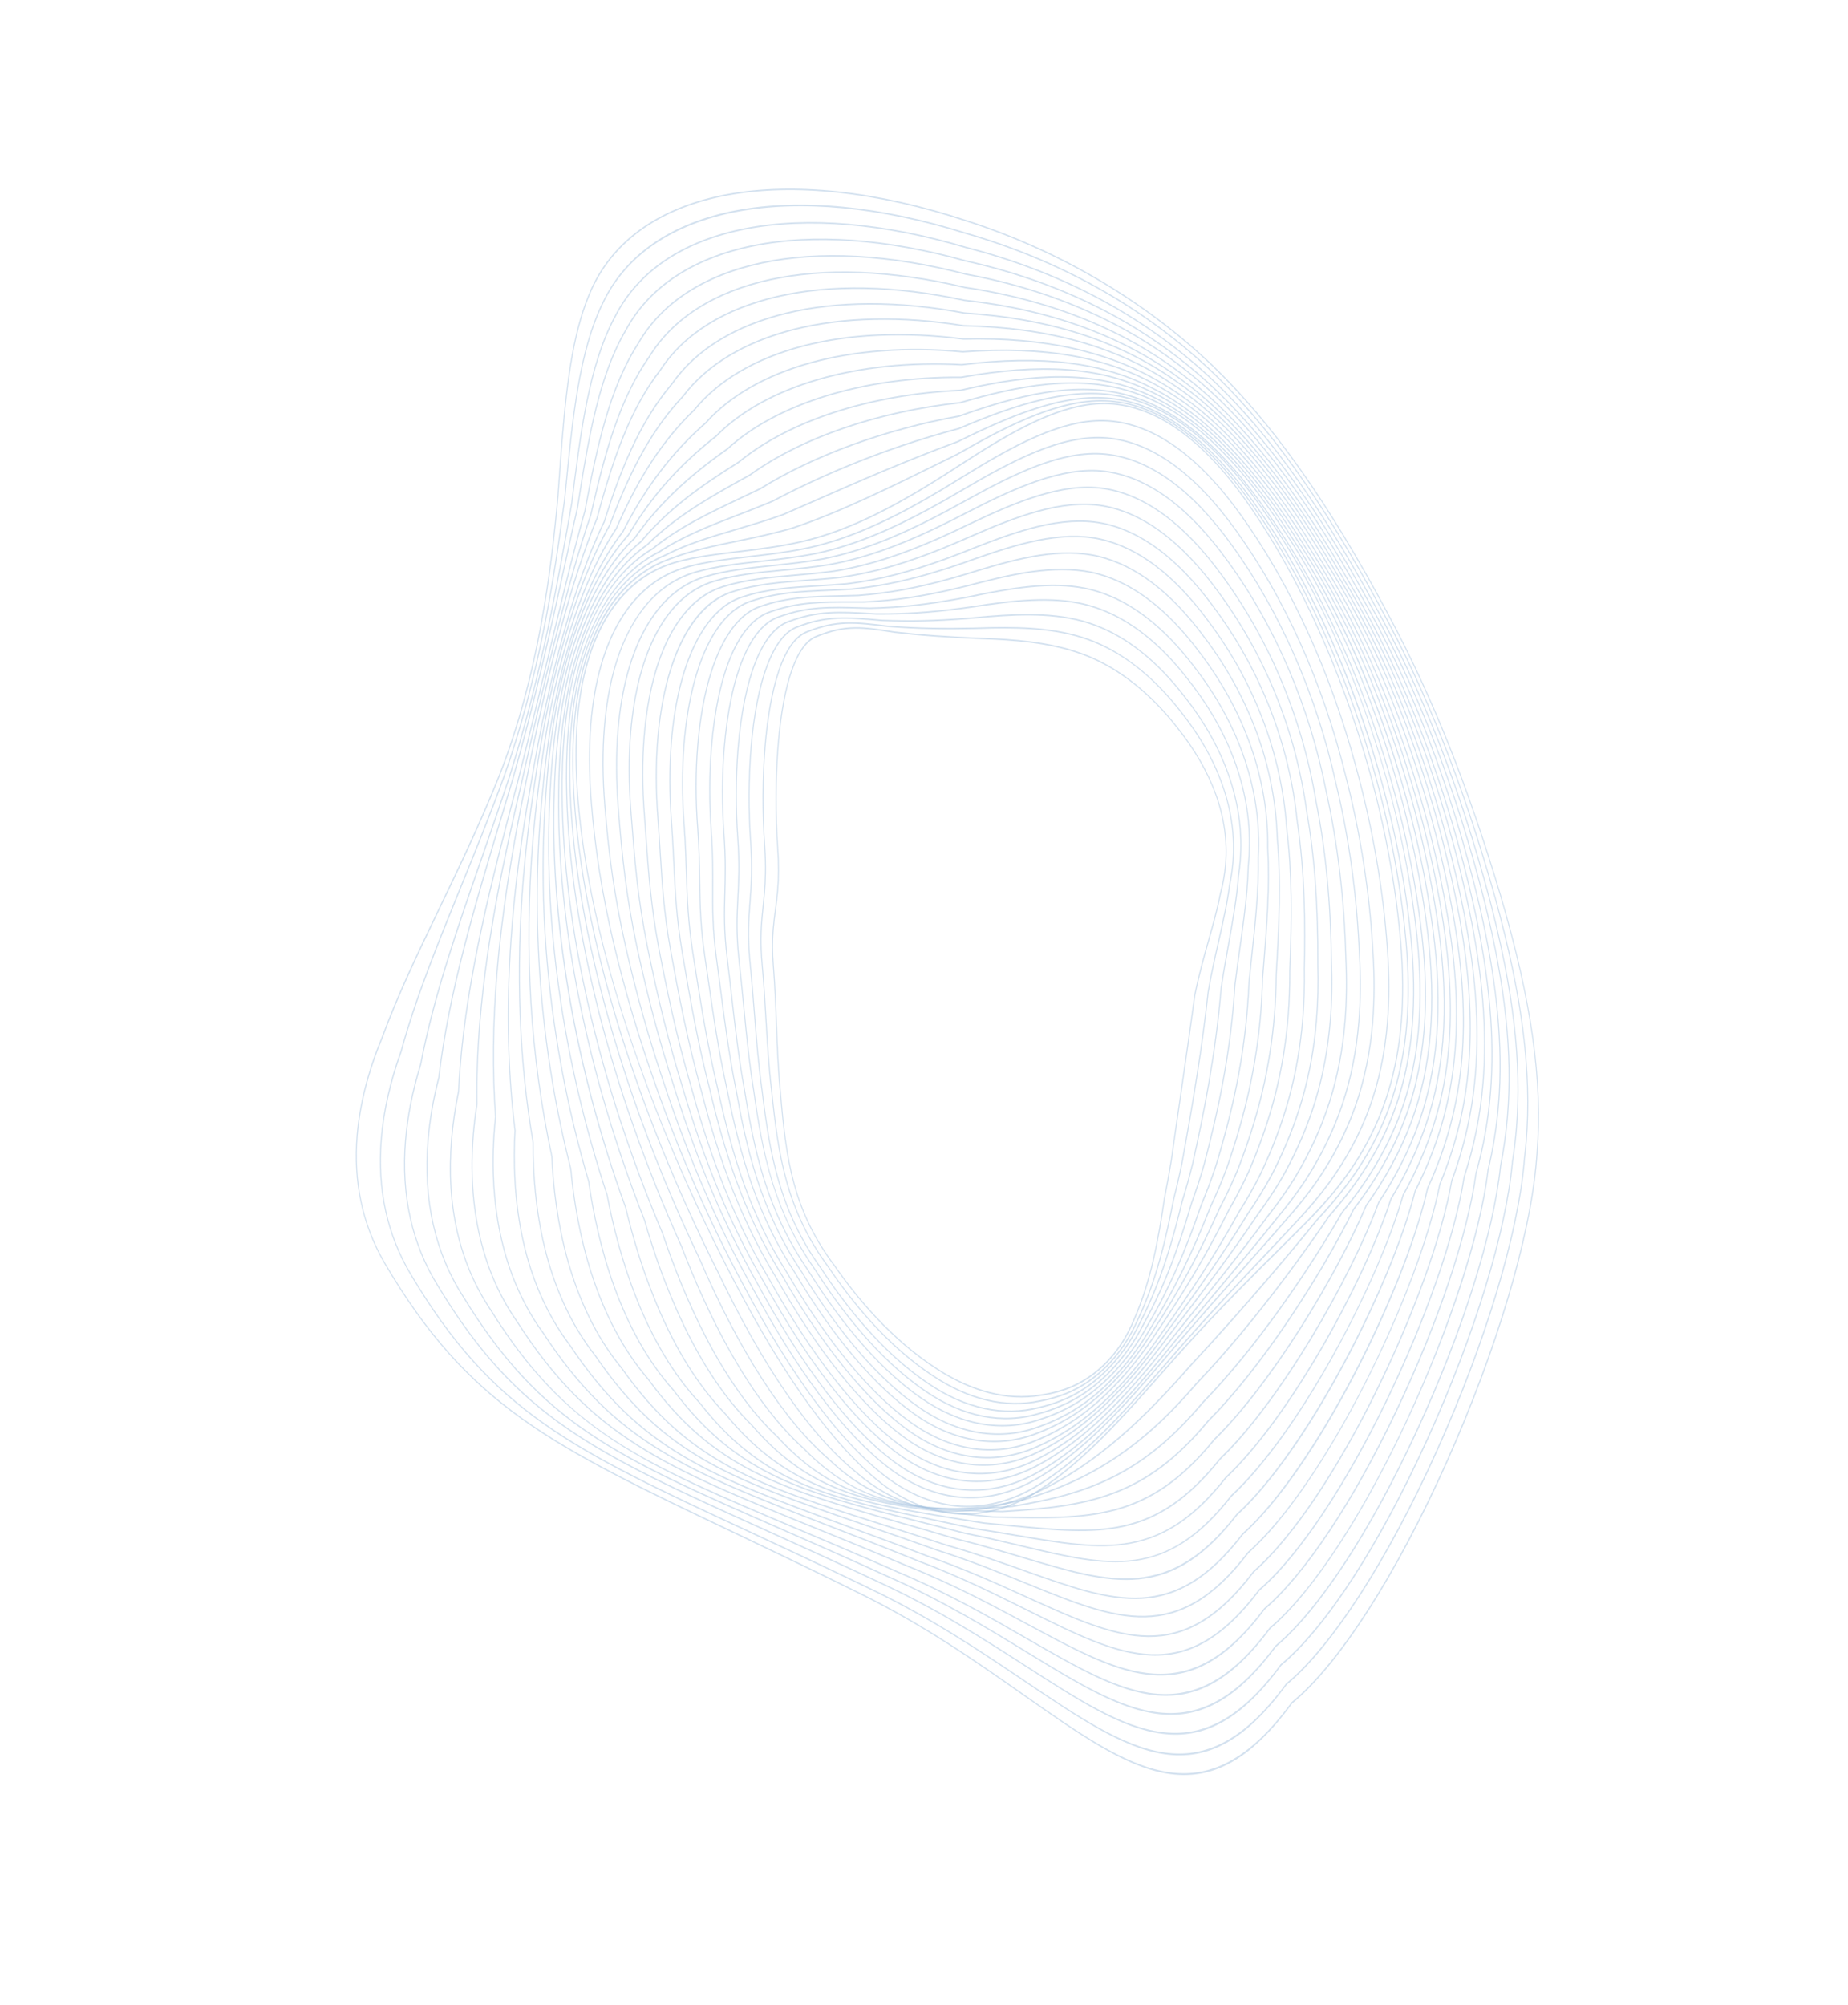 <svg width="1864" height="2022" viewBox="0 0 1864 2022" fill="none" xmlns="http://www.w3.org/2000/svg">
<path d="M1258.52 873.188C1258.35 880.663 1257.93 888.306 1257.25 896.625C1255.67 915.892 1252.94 935.451 1250.04 956.159C1248.39 967.997 1246.67 980.24 1245.12 992.86C1244.79 998.208 1244.41 1003.56 1243.98 1008.83C1239.72 1060.84 1230.45 1111.92 1213.93 1174.46C1210.15 1187.46 1205.96 1200.33 1201.35 1213.05C1186.77 1263.37 1172 1300.7 1153.42 1334.1C1133.29 1373.7 1103.23 1403.36 1068.74 1417.63C1062.04 1420.49 1055.15 1422.89 1048.11 1424.81C1010.96 1436.01 971.361 1428.25 933.581 1402.32C885.068 1369.43 846.352 1317.59 822.413 1279.88C780.371 1220.13 769.611 1162.87 760.742 1099.57C756.124 1071.46 753.469 1043.84 750.653 1014.6C749.223 999.727 747.741 984.353 745.955 968.498C742.995 941.493 743.874 924.072 744.804 905.635C745.646 888.989 746.516 871.775 744.741 845.989C742.511 815.759 742.596 784.328 744.989 755.101C750.869 683.294 769.29 636.839 795.526 627.638C824.816 616.619 846.192 617.819 878.548 619.636L883.827 619.932C890.807 619.991 898.082 619.914 906.091 619.696C932.431 618.98 959.958 616.179 995.359 610.615C1038.32 604.579 1073.49 602.775 1105.47 613.595C1139.03 624.855 1170.57 649.675 1199.25 687.356C1243.4 743.802 1264.05 806.344 1258.99 868.234C1258.85 869.889 1258.7 871.541 1258.52 873.188ZM1258.31 897.096C1258.99 888.739 1259.41 881.059 1259.58 873.622C1259.75 872.033 1259.91 870.367 1260.04 868.703C1265.16 806.26 1244.35 743.202 1199.87 686.341C1171.03 648.44 1139.29 623.464 1105.51 612.127C1073.37 601.258 1038.11 603.061 995.036 609.115C959.666 614.673 932.161 617.472 905.856 618.189C897.855 618.406 890.589 618.485 883.633 618.424L878.37 618.127C845.927 616.304 824.492 615.1 795.076 626.17C768.497 635.488 749.855 682.311 743.933 754.63C741.532 783.961 741.446 815.498 743.686 845.835C745.45 871.489 744.584 888.639 743.747 905.223C742.811 923.752 741.928 941.248 744.907 968.427C746.691 984.263 748.17 999.628 749.602 1014.5C752.42 1043.78 755.085 1071.44 759.709 1099.59C768.287 1160.81 779.484 1220.77 821.718 1280.79C845.716 1318.59 884.577 1370.63 933.294 1403.67C971.307 1429.74 1011.15 1437.56 1048.51 1426.29C1055.57 1424.36 1062.49 1421.96 1069.23 1419.1C1103.88 1404.75 1134.1 1374.94 1154.31 1335.16C1172.94 1301.7 1187.74 1264.28 1202.32 1213.91C1206.95 1201.17 1211.15 1188.27 1214.92 1175.25C1231.48 1112.6 1240.77 1061.42 1245.03 1009.3C1245.47 1003.99 1245.85 998.67 1246.18 993.347C1247.72 980.796 1249.43 968.564 1251.08 956.739C1253.98 936.003 1256.72 916.418 1258.31 897.096Z" fill="#A8C4E0" fill-opacity="0.5"/>
<path d="M1549.66 1164.24C1549.54 1166.16 1549.4 1168.07 1549.23 1170.03C1542.9 1247.29 1509.29 1360.47 1459.29 1472.75C1408.43 1587.03 1349.93 1678.18 1302.8 1716.58C1214.93 1836.68 1142.71 1785.95 1033.4 1709.18C986.124 1675.97 932.543 1638.34 867.145 1606.17C819.48 1582.55 776.741 1562.2 739.03 1544.24C556.097 1457.13 472.606 1417.37 387.965 1272.75C366.118 1234.86 356.971 1192.06 360.782 1145.53C363.337 1114.33 371.75 1081.26 385.787 1047.26C401.408 1004.58 421.937 961.85 443.673 916.618C464.097 874.115 485.216 830.159 504.471 781.828C543.777 681.223 556.892 573.061 563.338 500.456L564.261 487.557C565.384 471.899 566.443 457.106 567.643 442.452C572.747 380.119 579.719 330.686 597.156 292.032C643.738 190.102 792.155 163.215 975.258 223.539C1069.01 253.735 1154.7 304.259 1223.06 369.648C1283.65 428.006 1339.93 507.774 1400.19 620.682C1444.32 703.058 1480.12 792.69 1512.87 902.749C1544.36 1009.79 1555.72 1090.19 1549.73 1163.43L1549.66 1164.24ZM1550.3 1170.5C1550.46 1168.53 1550.6 1166.63 1550.72 1164.7L1550.79 1163.91C1556.81 1090.4 1545.42 1009.75 1513.84 902.422C1481.06 792.208 1445.2 702.442 1400.99 619.936C1340.64 506.846 1284.25 426.929 1223.53 368.438C1155.02 302.922 1069.18 252.304 975.283 222.061C791.79 161.603 642.996 188.679 596.215 291.035C578.697 329.884 571.695 379.47 566.576 441.977C565.375 456.641 564.318 471.438 563.194 487.104L562.27 499.984C555.834 572.469 542.741 680.471 503.512 780.891C484.271 829.174 463.163 873.11 442.749 915.6C421 960.858 400.457 1003.61 384.826 1046.33C370.738 1080.45 362.288 1113.67 359.718 1145.06C355.871 1192.02 365.114 1235.27 387.199 1273.56C472.098 1418.63 555.707 1458.45 738.886 1545.68C776.596 1563.64 819.331 1583.99 866.992 1607.6C932.315 1639.73 985.857 1677.34 1033.09 1710.52C1089.52 1750.15 1134.08 1781.45 1176.8 1788.63C1222.98 1796.39 1262.07 1774.56 1303.55 1717.85C1350.7 1679.45 1409.31 1588.16 1460.24 1473.74C1510.29 1361.32 1543.95 1247.95 1550.3 1170.5Z" fill="#A8C4E0" fill-opacity="0.5"/>
<path d="M385.108 1148.9C387.409 1120.79 394.133 1091.13 405.085 1060.75C419.798 1006.89 441.839 952.691 465.174 895.305C479.738 859.488 494.797 822.454 509.037 783.205C543.349 686.078 559.149 587.524 570.081 503.925L570.563 498.962C578.071 421.498 584.558 354.595 608.879 305.244C655.577 208.14 799.25 181.043 974.927 236.205C1068.49 263.328 1150.15 308.733 1217.64 371.163C1276.86 426.106 1334.07 505.595 1392.57 614.16C1438.46 697.967 1476.04 793.121 1507.45 905.068C1536.85 1011.11 1546.19 1093.77 1537.16 1167.72L1537.03 1169.42C1530.98 1243.18 1498.33 1352.07 1449.69 1460.69C1400.13 1571.37 1343.07 1660.04 1297.08 1697.9C1211.5 1814.56 1140.97 1767.01 1034.21 1695.03C989.333 1664.77 938.476 1630.48 876.873 1601.13C831.532 1579.21 790.746 1560.26 754.763 1543.54C577.971 1461.42 497.285 1423.94 414.829 1285.01C390.976 1245.17 380.975 1199.37 385.108 1148.9ZM1539.97 1151.01C1545.68 1081.22 1535.67 1002.98 1508.44 904.776C1476.97 792.657 1439.34 697.347 1393.38 613.399C1334.77 504.651 1277.44 425.012 1218.09 369.936C1150.46 307.374 1068.64 261.883 974.936 234.721C888.282 207.511 808.031 199.653 742.867 211.985C677.69 224.327 631.038 256.219 607.96 304.216C583.525 353.797 577.027 420.835 569.501 498.46L569.023 503.392C558.106 586.871 542.324 685.322 508.062 782.31C493.832 821.519 478.777 858.55 464.215 894.356C440.867 951.782 418.809 1006.03 404.094 1059.91C393.109 1090.37 386.358 1120.16 384.043 1148.42C379.871 1199.37 389.975 1245.6 414.073 1285.85C496.786 1425.2 577.591 1462.74 754.633 1544.98C790.608 1561.69 831.392 1580.64 876.728 1602.57C938.265 1631.89 989.087 1666.15 1033.92 1696.38C1089.03 1733.53 1132.55 1762.88 1174.24 1769.09C1219.31 1775.82 1257.42 1754.25 1297.82 1699.16C1343.84 1661.31 1401 1572.49 1450.63 1461.67C1499.34 1352.91 1532.04 1243.83 1538.09 1169.89L1538.22 1168.23C1538.91 1162.59 1539.5 1156.79 1539.97 1151.01Z" fill="#A8C4E0" fill-opacity="0.5"/>
<path d="M409.568 1150.41C411.577 1125.87 416.711 1100.12 424.826 1073.88C437.701 1006.2 461.449 937.737 486.592 865.246C495.609 839.258 504.931 812.384 514.008 784.809C546.156 683.862 564.085 582.321 577.179 508.181C586.112 436.349 594.539 368.543 620.919 319.627C643.962 274.264 689.254 243.795 751.904 231.497C814.684 219.176 891.778 225.727 974.835 250.446C1066.88 274.051 1146.82 315.69 1212.44 374.208C1271.1 426.445 1327.61 503.202 1385.19 608.862C1433.46 695.099 1471.76 792.993 1502.29 908.151C1525.95 998.566 1534.44 1071.54 1529.01 1137.81C1528.09 1149.16 1526.72 1160.52 1524.95 1171.53C1518.63 1242.08 1486.77 1346.14 1439.71 1449.96C1390.93 1557.59 1337 1640.85 1291.74 1678.38C1208.47 1791.38 1139.6 1747.05 1035.35 1679.94C992.918 1652.63 944.815 1621.66 887.038 1595.13C844.098 1574.91 805.33 1557.39 771.13 1541.94C600.385 1464.8 522.459 1429.6 442.157 1296.5C416.027 1254.55 405.066 1205.39 409.568 1150.41ZM1530.08 1138.28C1535.52 1071.77 1527.01 998.565 1503.29 907.898C1472.71 792.542 1434.33 694.479 1385.98 608.087C1328.29 502.247 1271.67 425.33 1212.87 372.966C1147.1 314.319 1067.01 272.597 974.83 248.956C891.662 224.205 814.447 217.646 751.553 229.991C688.666 242.336 643.182 272.964 620.015 318.568C593.52 367.695 585.074 435.645 576.13 507.584C563.052 581.637 545.129 683.111 513.019 783.956C503.948 811.509 494.626 838.378 485.611 864.367C460.451 936.906 436.685 1005.43 423.808 1073.13C415.681 1099.4 410.524 1125.27 408.505 1149.93C403.963 1205.4 415.034 1255 441.412 1297.36C521.972 1430.87 600.016 1466.14 771.008 1543.39C805.205 1558.83 843.967 1576.35 886.903 1596.55C944.623 1623.08 992.682 1654.01 1035.09 1681.31C1088.89 1715.94 1131.38 1743.29 1172.06 1748.56C1216.04 1754.27 1253.18 1733.01 1292.49 1679.66C1337.77 1642.12 1391.8 1558.73 1440.65 1450.96C1487.76 1347 1519.67 1242.74 1526.01 1172.08C1527.79 1160.87 1529.15 1149.59 1530.08 1138.28Z" fill="#A8C4E0" fill-opacity="0.5"/>
<path d="M432.269 1150.3C433.944 1129.83 437.621 1108.51 443.2 1086.89C453.028 1001.76 478.989 915.263 506.473 823.706C510.206 811.274 513.972 798.733 517.737 786.053C539.897 708.437 556.232 633.891 570.642 568.121C574.976 548.335 579.073 529.648 583.115 511.828C594.521 438.058 605.341 378.099 631.85 333.208C655.018 290.174 699.221 260.938 759.679 248.644C820.286 236.319 894.458 241.589 974.17 263.894C1064.83 284.006 1143.16 321.939 1207.01 376.652C1265.18 426.217 1321.06 500.338 1377.84 603.244C1427.87 690.762 1468.07 794.374 1497.33 911.222C1517.95 994.62 1525.15 1062.7 1520.01 1125.46C1518.61 1142.44 1516.25 1159.29 1512.99 1175.57C1506.01 1243.18 1474.76 1342.32 1429.38 1440.86C1382.18 1543.34 1330.05 1623.06 1286.34 1659.58C1205.22 1769.05 1137.87 1727.9 1035.93 1665.61C995.908 1641.16 950.541 1613.44 896.535 1589.63C856.015 1571.13 819.281 1555.04 786.87 1540.86C621.801 1468.57 546.469 1435.58 468.147 1308.12C439.395 1263.74 427.328 1210.65 432.269 1150.3ZM1521.07 1125.94C1526.23 1062.94 1519.01 994.641 1498.34 911C1469.02 793.943 1428.74 690.132 1378.62 602.458C1321.74 499.363 1265.74 425.086 1207.42 375.39C1143.42 320.56 1064.93 282.541 974.139 262.401C894.331 240.068 820.039 234.79 759.32 247.142C698.636 259.481 654.248 288.866 630.964 332.121C604.347 377.192 593.495 437.291 582.077 511.167C578.045 528.931 573.947 547.62 569.611 567.412C555.207 633.158 538.877 707.678 516.734 785.243C512.97 797.907 509.205 810.451 505.474 822.879C477.969 914.51 451.988 1001.07 442.164 1086.24C436.581 1107.83 432.888 1129.26 431.204 1149.82C426.223 1210.67 438.407 1264.22 467.417 1309C545.988 1436.87 621.437 1469.9 786.754 1542.29C819.163 1556.49 855.899 1572.57 896.409 1591.07C950.368 1614.87 995.696 1642.55 1035.68 1666.99C1088.3 1699.14 1129.86 1724.52 1169.6 1728.84C1212.56 1733.51 1248.8 1712.55 1287.09 1660.86C1330.82 1624.33 1383.05 1544.48 1430.31 1441.85C1475.75 1343.18 1507.05 1243.87 1514.04 1176.17C1517.31 1159.91 1519.68 1142.98 1521.07 1125.94Z" fill="#A8C4E0" fill-opacity="0.5"/>
<path d="M464.773 1074.81C472.213 983.925 495.495 891.201 522.892 788.115C533.646 745.708 543.32 705.236 552.673 666.097C565.779 611.256 578.165 559.456 590.405 515.999C602.845 449.826 615.461 391.494 644.081 347.121C667.339 306.349 710.369 278.268 768.529 265.893C826.845 253.48 897.947 257.391 974.149 277.198C1063.25 293.673 1139.83 327.839 1201.76 378.747C1259.3 425.571 1314.42 497.033 1370.27 597.223C1422.63 687.226 1463.54 793.786 1491.88 913.969C1509.5 989.84 1515.75 1055.09 1510.96 1113.43C1509.13 1135.89 1505.59 1158.11 1500.43 1179.47C1484.95 1310.53 1373.48 1562.78 1280.68 1641.29C1201.79 1747.44 1136.06 1709.56 1036.57 1652.22C999.087 1630.62 956.607 1606.14 906.524 1585.08C868.608 1568.35 834.053 1553.76 803.565 1540.86C644.377 1473.58 571.72 1442.88 495.527 1320.98C463.837 1273.9 450.552 1216.18 456.017 1149.43C457.305 1133.69 459.679 1117.41 463.064 1101.02C463.49 1092.27 464.06 1083.53 464.773 1074.81ZM1512.04 1113.91C1516.83 1055.34 1510.56 989.875 1492.88 913.769C1464.5 793.366 1423.51 686.591 1371.05 596.426C1315.09 496.045 1259.84 424.415 1202.14 377.468C1140.05 326.434 1063.33 292.197 974.102 275.696C897.815 255.863 826.596 251.948 768.166 264.385C709.793 276.809 666.584 305.032 643.212 346.001C614.485 390.541 601.837 449.014 589.382 515.27C577.148 558.688 564.765 610.506 551.651 665.358C542.297 704.497 532.625 744.957 521.877 787.344C494.466 890.504 471.164 983.306 463.712 1074.34C462.998 1083.04 462.433 1091.75 462.016 1100.47C458.63 1116.79 456.25 1133.15 454.956 1148.95C449.45 1216.22 462.855 1274.4 494.809 1321.88C531.715 1380.92 568.856 1420.17 618.988 1453.1C666.966 1484.63 724.221 1508.83 803.463 1542.32C833.947 1555.2 868.502 1569.81 906.419 1586.52C956.447 1607.57 998.898 1632.03 1036.36 1653.62C1087.7 1683.2 1128.26 1706.59 1167 1709.88C1208.9 1713.44 1244.18 1692.68 1281.42 1642.57C1323.52 1606.96 1373.87 1530.53 1419.47 1432.92C1463.16 1339.41 1493.82 1244.91 1501.48 1180.12C1506.62 1158.77 1510.19 1136.46 1512.04 1113.91Z" fill="#A8C4E0" fill-opacity="0.5"/>
<path d="M484.574 1031.02C491.553 945.747 509.826 860.88 526.78 789.113C548.42 692.441 571.623 592 596.463 519.546C612.022 450.656 627.246 400.092 655.117 360.687C702.971 282.024 824.945 255.208 973.447 290.681C1061.15 303.581 1136.08 334.031 1196.2 381.188C1253.21 425.252 1307.68 494.044 1362.72 591.504C1416.74 682.632 1459.61 795.099 1486.68 916.771C1502.01 986.719 1507.27 1047.32 1502.81 1102.02C1500.51 1130.08 1495.74 1156.59 1488.23 1183.1C1479.91 1244.86 1449.93 1334.23 1408 1422.27C1364.06 1514.55 1315.62 1587.29 1275.12 1621.86C1198.33 1724.5 1134.06 1689.89 1036.76 1637.5C1001.82 1618.68 962.216 1597.36 916.027 1578.94C880.754 1564.01 848.413 1550.88 819.878 1539.31C670.796 1478.78 595.968 1448.4 521.693 1332.06C487.057 1282.63 471.933 1217.82 477.925 1144.6C478.782 1134.23 480.017 1123.89 481.627 1113.6C481.258 1087.18 482.246 1059.45 484.574 1031.02ZM1503.86 1102.49C1508.36 1047.58 1503.07 986.776 1487.69 916.603C1460.57 794.697 1417.62 681.994 1363.49 590.695C1308.33 493.044 1253.73 424.077 1196.56 379.891C1136.28 332.617 1061.2 302.092 973.373 289.174C824.58 253.636 702.292 280.596 654.266 359.537C623.278 403.353 608.224 462.214 595.462 518.748C570.62 591.199 547.404 691.682 525.753 788.391C508.789 860.21 490.501 945.148 483.509 1030.54C481.178 1059.03 480.19 1086.83 480.571 1113.16C478.951 1123.43 477.713 1133.76 476.86 1144.12C470.824 1217.86 486.085 1283.17 520.993 1332.98C595.519 1449.71 670.467 1480.14 819.791 1540.75C848.319 1552.33 880.657 1565.46 915.936 1580.4C962.075 1598.79 1001.66 1620.1 1036.57 1638.9C1086.79 1665.95 1126.45 1687.31 1164.29 1689.61C1205.2 1692.09 1239.61 1671.59 1275.86 1623.12C1316.4 1588.56 1364.93 1515.69 1408.93 1423.28C1450.9 1335.12 1480.94 1245.59 1489.26 1183.77C1496.77 1157.29 1501.55 1130.66 1503.86 1102.49Z" fill="#A8C4E0" fill-opacity="0.5"/>
<path d="M501.793 981.761C506.484 924.446 515.995 861.768 530.873 790.155C553.997 671.796 577.508 584.381 602.753 522.9C619.249 461.429 636.37 412.615 666.402 373.918C714.399 300.151 831.881 273.242 973.022 303.666C1059.32 312.937 1132.62 339.676 1190.93 383.147C1247.38 424.432 1301.2 490.599 1355.45 585.409C1426.76 703.616 1463.5 832.274 1481.76 919.397C1495.1 984.025 1499.54 1040.34 1495.35 1091.56C1492.64 1124.59 1486.4 1155.73 1476.28 1186.74C1457.95 1306.56 1354.53 1529.8 1269.78 1602.86C1195.01 1702.18 1132.12 1670.87 1036.92 1623.47C1004.59 1607.37 967.946 1589.13 925.72 1573.34C893.215 1560.2 863.199 1548.57 836.719 1538.31C692.736 1482.53 620.468 1454.54 548.049 1343.59C509.472 1290.7 492.647 1219.37 499.368 1137.26C499.663 1133.66 500.001 1130.06 500.381 1126.46C497.123 1080.45 497.584 1033.18 501.793 981.761ZM1496.4 1092.03C1500.62 1040.61 1496.15 984.096 1482.78 919.255C1464.48 831.956 1427.66 703.04 1356.2 584.594C1301.84 489.576 1247.89 423.244 1191.25 381.832C1132.8 338.247 1059.34 311.433 972.924 302.156C831.519 271.675 713.729 298.722 665.575 372.737C635.452 411.547 618.281 460.494 601.769 522.034C576.519 583.519 552.982 671.026 529.841 789.467C514.951 861.145 505.428 923.894 500.73 981.288C496.512 1032.81 496.053 1080.19 499.318 1126.13C498.931 1129.68 498.593 1133.23 498.303 1136.78C491.54 1219.42 508.504 1291.26 547.364 1344.52C620.028 1455.85 692.421 1483.9 836.639 1539.77C863.121 1550.03 893.132 1561.65 925.645 1574.79C967.836 1590.58 1004.46 1608.81 1036.76 1624.89C1132.31 1672.47 1195.44 1703.9 1270.53 1604.14C1355.37 1531.01 1458.96 1307.38 1477.3 1187.47C1487.43 1156.46 1493.7 1125.2 1496.4 1092.03Z" fill="#A8C4E0" fill-opacity="0.5"/>
<path d="M517.134 932.558C520.81 887.628 526.953 841.605 535.905 791.88C555.118 677.513 580.018 588.281 609.919 526.656C625.256 478.13 644.153 427.74 678.492 387.364C726.575 318.36 839.406 291.215 972.969 316.494C1058.94 322.082 1128.51 344.413 1185.69 384.781C1241.5 423.236 1294.56 486.761 1347.93 578.987C1405.86 673.628 1451.46 795.373 1476.34 921.819C1487.94 981.681 1491.66 1034.1 1487.73 1082.09C1484.64 1119.78 1476.82 1155.21 1463.81 1190.41C1444.05 1304.46 1346.1 1512.75 1264.12 1584.43C1191.4 1680.66 1129.9 1652.74 1036.81 1610.48C1007.23 1597.04 973.719 1581.83 935.61 1568.62C906.061 1557.33 878.55 1547.23 854.276 1538.34C715.407 1487.43 645.705 1461.88 575.185 1356.21C523.452 1288 516.645 1201.17 520.034 1140.32L520.029 1140.13C512.001 1074.74 511.054 1006.84 517.134 932.558ZM1488.78 1082.55C1492.73 1034.39 1488.99 981.775 1477.37 921.707C1452.44 794.996 1406.74 672.989 1348.69 578.155C1295.2 485.711 1241.98 422.019 1185.99 383.443C1128.66 342.973 1058.93 320.571 972.848 314.984C839.04 289.661 725.926 316.928 677.687 386.15C643.257 426.637 624.306 477.16 608.962 525.723C579.041 587.379 554.098 676.74 534.864 791.239C525.903 841.014 519.757 887.085 516.074 932.086C509.985 1006.48 510.93 1074.48 518.965 1139.99C515.563 1201.2 522.453 1288.53 574.516 1357.18C645.28 1463.21 715.105 1488.81 854.214 1539.81C878.484 1548.7 905.997 1558.79 935.553 1570.1C973.638 1583.29 1007.13 1598.49 1036.68 1611.92C1130.12 1654.33 1191.84 1682.35 1264.88 1585.7C1346.93 1513.96 1445.05 1305.3 1464.82 1191.18C1477.83 1155.98 1485.69 1120.41 1488.78 1082.55Z" fill="#A8C4E0" fill-opacity="0.5"/>
<path d="M528.373 886.471C530.885 855.783 534.632 824.159 539.505 792.466C555.51 679.863 581.868 588.983 615.728 529.633C637.691 470.542 659.691 431.879 689.326 400.265C713.078 368.703 751.643 345.457 800.883 333.012C850.429 320.488 909.678 319.191 972.234 329.261C1056.84 331.091 1124.86 349.834 1180.22 386.578C1235.47 422.199 1287.91 483.095 1340.54 572.746C1400.92 669.789 1447.38 794.617 1471.39 924.262C1481.5 979.81 1484.63 1028.64 1480.95 1073.56C1477.52 1115.56 1468 1154.89 1451.84 1193.82C1430.39 1303.09 1337.08 1495.77 1258.68 1565.06C1187.78 1658.11 1127.42 1633.58 1036.07 1596.47C1009.32 1585.6 979.003 1573.28 945.043 1562.53C918.566 1553.06 894.736 1544.87 871.692 1536.96C737.393 1490.82 669.982 1467.67 601.092 1367.18C548.541 1300.7 537.945 1213.83 538.301 1152.66L538.286 1152.46C524.072 1069.27 520.736 979.775 528.373 886.471ZM1482.02 1074.03C1485.7 1028.94 1482.57 979.92 1472.41 924.178C1448.36 794.255 1401.8 669.149 1341.3 571.899C1288.53 482.039 1235.93 420.967 1180.49 385.217C1124.97 348.374 1056.8 329.574 972.077 327.748C909.48 317.668 850.129 318.969 800.495 331.519C751.092 344.002 712.381 367.348 688.546 399.026C658.844 430.705 636.78 469.477 614.801 528.632C580.902 588.035 554.488 679.093 538.455 791.874C533.579 823.595 529.828 855.267 527.313 885.998C519.665 979.436 523.003 1069.08 537.23 1152.43C536.883 1213.95 547.572 1301.29 600.443 1368.16C669.575 1469.01 737.109 1492.21 871.652 1538.43C894.693 1546.34 918.518 1554.53 945.01 1564C978.952 1574.75 1009.25 1587.06 1035.99 1597.93C1127.66 1635.18 1188.23 1659.78 1259.43 1566.33C1295.24 1534.69 1338.29 1472.24 1377.46 1395.06C1414.26 1322.58 1442.44 1247.65 1452.83 1194.62C1469.01 1155.7 1478.56 1116.21 1482.02 1074.03Z" fill="#A8C4E0" fill-opacity="0.5"/>
<path d="M537.956 848.98C539.46 830.661 541.382 812.378 543.721 794.146C557.043 680.641 584.148 590.538 622.106 533.555C644.792 481.469 669.006 444.628 700.669 414.016C749.806 353.763 851.116 327.097 971.711 342.654C1054.86 340.619 1121.25 355.74 1174.72 388.882C1229.35 421.631 1281.1 479.886 1332.94 566.982C1395.7 666.417 1442.95 794.348 1466.03 927.226C1474.86 978.918 1477.48 1024.51 1474.03 1066.64C1470.26 1112.65 1458.96 1155.57 1439.46 1197.86C1416.78 1300.01 1326.32 1480.9 1253 1546.61C1183.84 1636.7 1124.55 1615.69 1034.81 1583.87C1011.08 1575.46 984.183 1565.92 954.563 1557.56C931.394 1549.92 910.29 1543.23 889.886 1536.76C764.091 1496.85 694.795 1474.87 627.493 1379.43C574.216 1314.72 559.833 1227.78 557.146 1166.22C535.44 1065.19 528.991 958.517 537.956 848.98ZM1475.09 1067.11C1478.55 1024.81 1475.94 979.037 1467.07 927.168C1443.94 793.997 1396.57 665.785 1333.68 566.13C1281.71 478.804 1229.78 420.368 1174.96 387.51C1121.34 354.264 1054.79 339.096 971.528 341.138C850.745 325.555 749.182 352.321 699.916 412.744C668.193 443.407 643.91 480.354 621.211 532.487C583.193 589.542 556.016 679.863 542.667 793.593C540.325 811.851 538.399 830.161 536.894 848.507C527.912 958.247 534.375 1065.13 556.102 1166.19C558.784 1227.9 573.259 1315.34 626.86 1380.44C694.41 1476.23 763.83 1498.25 889.865 1538.24C910.267 1544.71 931.367 1551.4 954.559 1559.04C984.162 1567.4 1011.04 1576.93 1034.76 1585.34C1124.81 1617.27 1184.31 1638.36 1253.75 1547.88C1288.48 1516.75 1328.63 1459.29 1366.75 1386.13C1401.78 1318.89 1429.33 1248.83 1440.44 1198.72C1459.96 1156.41 1471.31 1113.32 1475.09 1067.11Z" fill="#A8C4E0" fill-opacity="0.5"/>
<path d="M546.015 818.328C546.654 810.529 547.378 802.738 548.188 794.955C558.949 680.094 586.782 590.822 628.682 536.793C651.763 491.57 678.273 456.764 712.162 427.165C761.443 371.769 858.268 345.005 971.204 355.536C1054.01 349.498 1116.89 360.665 1169.14 390.675C1223.11 420.487 1274.14 476.065 1325.17 560.591C1389.33 660.879 1438.64 795.26 1460.46 929.313C1468.17 977.483 1470.34 1020.12 1467.1 1059.68C1462.97 1110.09 1450.19 1154.93 1426.88 1200.82C1402.85 1296.37 1317.39 1463 1247.2 1526.8C1179.65 1614.09 1121.24 1596.67 1032.83 1570.31C1012.37 1564.21 989.174 1557.3 964.13 1551.19C944.524 1545.37 926.416 1540.16 908.903 1535.14C787.061 1500.15 719.942 1480.88 654.081 1390.36C600.146 1327.52 581.975 1240.54 576.219 1178.63C546.62 1062.94 536.188 938.402 546.015 818.328ZM1468.16 1060.15C1471.42 1020.43 1469.24 977.624 1461.5 929.269C1439.63 794.923 1390.21 660.23 1325.91 559.72C1274.73 474.967 1223.52 419.205 1169.35 389.278C1116.94 359.174 1053.9 347.97 970.998 354.019C857.892 343.474 760.84 370.328 711.438 425.867C677.496 455.503 650.917 490.403 627.829 535.662C585.842 589.793 557.916 679.31 547.128 794.446C546.319 802.241 545.595 810.046 544.956 817.857C535.109 938.166 545.564 1062.94 575.195 1178.69C580.945 1240.75 599.227 1328.2 653.466 1391.4C719.577 1482.25 786.825 1501.57 908.906 1536.62C926.412 1541.64 944.522 1546.85 964.144 1552.69C989.189 1558.79 1012.38 1565.71 1032.83 1571.8C1078.53 1585.42 1114.62 1596.19 1148.68 1592.86C1185.44 1589.27 1216.07 1569.29 1247.96 1528.07C1281.07 1497.97 1319.41 1443.93 1355.86 1375.96C1389.09 1314.01 1416 1248.86 1427.84 1201.72C1451.19 1155.81 1464.02 1110.78 1468.16 1060.15Z" fill="#A8C4E0" fill-opacity="0.5"/>
<path d="M552.285 786.386C561.44 674.538 589.792 589.371 634.284 540.097C658.045 500.501 685.332 469.767 722.817 440.38C772.375 389.783 864.883 362.963 970.325 368.593C1051.77 358.567 1113.15 366.259 1163.55 392.788C1216.2 419.318 1268.05 473.79 1317.7 554.706C1384.31 657.37 1434.51 794.932 1455.45 932.149C1462.21 977.195 1464 1017.19 1460.95 1054.41C1456.54 1108.38 1441.89 1156.13 1414.85 1204.65C1388.55 1296.76 1308.93 1445.94 1241.66 1507.94C1175.35 1592.72 1120.52 1579.72 1029.67 1558.19C1011.95 1553.99 993.633 1549.66 973.429 1545.61C957.672 1541.5 942.864 1537.77 928.545 1534.14C809.947 1504.2 744.616 1487.69 679.835 1401.8C625.182 1340.79 603.156 1253.7 594.292 1191.37C555.99 1061.27 541.227 924.572 551.557 795.9C551.785 792.727 552.027 789.556 552.285 786.386ZM1462.02 1054.87C1465.08 1017.5 1463.27 977.342 1456.49 932.136C1435.51 794.61 1385.18 656.725 1318.42 553.835C1268.63 472.678 1216.58 418.013 1163.72 391.372C1113.16 364.76 1051.63 357.039 970.084 367.077C864.507 361.433 771.789 388.341 722.124 439.05C684.59 468.471 657.236 499.279 633.468 538.904C588.862 588.294 560.402 673.734 551.22 785.911C550.961 789.086 550.719 792.261 550.496 795.438C540.143 924.359 554.938 1061.33 593.282 1191.53C602.153 1254.01 624.299 1341.53 679.242 1402.85C744.274 1489.09 809.739 1505.62 928.577 1535.65C942.898 1539.26 957.7 1543 973.474 1547.1C993.688 1551.15 1012 1555.5 1029.71 1559.68C1075.1 1570.44 1110.95 1578.93 1144.62 1574.3C1180.94 1569.32 1211.1 1549.25 1242.41 1509.21C1273.96 1480.14 1310.56 1429.53 1345.41 1366.73C1376.86 1310.06 1403.18 1249.81 1415.79 1205.59C1442.87 1157.03 1457.59 1109.1 1462.02 1054.87Z" fill="#A8C4E0" fill-opacity="0.5"/>
<path d="M557.142 771.918C565.797 666.157 594.594 587.162 640.415 543.475C664.006 510.107 692.837 482.375 733.957 453.493C783.835 407.534 871.961 380.543 969.729 381.262C1050.85 366.899 1108.91 370.934 1158.07 394.36C1210.09 417.974 1261.25 469.773 1310.18 548.32C1379.18 653.409 1430.23 794.253 1450.23 934.779C1456.15 977.021 1457.63 1014.64 1454.75 1049.78C1450.05 1107.21 1433.46 1157.68 1402.58 1208.58C1375.02 1293.52 1299.87 1429.75 1235.98 1489.65C1170.56 1572.49 1115.74 1563.16 1024.92 1547.72C1011.53 1545.45 997.683 1543.09 982.829 1540.87C971.355 1538.39 960.322 1536.06 949.702 1533.81C833.787 1509.31 769.935 1495.81 705.966 1414.19C650.705 1355.05 624.825 1267.76 612.837 1204.94C567.814 1068.38 547.998 927.468 555.486 797.27C555.901 788.811 556.453 780.359 557.142 771.918ZM1455.81 1050.25C1458.7 1014.96 1457.21 977.19 1451.28 934.788C1431.23 793.936 1380.06 652.757 1310.89 547.437C1261.82 468.641 1210.44 416.645 1158.21 392.924C1108.89 369.427 1050.67 365.362 969.454 379.746C871.572 379.028 783.266 406.088 733.296 452.138C692.134 481.041 663.24 508.838 639.646 542.229C593.682 586.039 564.767 665.324 556.081 771.445C555.391 779.908 554.837 788.38 554.421 796.86C546.915 927.303 566.773 1068.51 611.848 1205.18C623.851 1268.15 649.863 1355.85 705.393 1415.27C769.621 1497.24 833.605 1510.76 949.76 1535.31C960.382 1537.56 971.413 1539.89 982.909 1542.37C997.788 1544.6 1011.63 1546.96 1025.02 1549.24C1070.47 1556.96 1106.37 1563.07 1139.87 1556.98C1175.96 1550.41 1205.84 1530.05 1236.74 1490.92C1300.68 1430.97 1375.96 1294.51 1403.51 1209.57C1434.44 1158.61 1451.09 1107.94 1455.81 1050.25Z" fill="#A8C4E0" fill-opacity="0.5"/>
<path d="M561.707 760.892C569.987 659.717 599.39 585.756 646.74 547.003C673.909 514.62 705.756 491.561 745.237 466.889C796.303 424.918 877.905 398.498 969.164 394.363C1022.79 381.832 1092.04 370.751 1152.54 396.404C1203.88 417.066 1254.34 466.146 1302.53 542.276C1372.86 648.108 1426.06 795.794 1444.84 937.36C1450.02 977.026 1451.22 1012.45 1448.5 1045.65C1443.47 1107.16 1425.49 1158.52 1390.18 1212.17C1360.88 1291.28 1289.67 1413.95 1230.28 1470.63C1165.13 1552.15 1109.59 1546.7 1017.57 1537.69C1009.43 1536.9 1001.03 1536.07 992.31 1535.27C985.695 1534.19 979.207 1533.15 972.87 1532.12C862.512 1514.25 795.906 1503.47 732.299 1425.79C676.507 1368.6 646.761 1281.19 631.622 1217.91C580.582 1077.29 555.043 928.376 559.663 798.488C560.027 785.663 560.715 773.013 561.707 760.892ZM1449.56 1046.13C1452.29 1012.78 1451.1 977.212 1445.9 937.387C1437.09 871.012 1420.33 801.172 1397.43 735.402C1372.06 662.513 1340.37 597.237 1303.25 541.382C1254.89 464.98 1204.21 415.712 1152.64 394.952C1091.92 369.207 1022.52 380.306 968.847 392.854C877.506 396.987 795.756 423.471 744.61 465.506C705.104 490.192 673.2 513.292 646.018 545.706C598.498 584.588 568.958 658.853 560.645 760.42C559.65 772.572 558.961 785.259 558.595 798.114C556.289 862.878 561.245 931.722 573.33 1002.73C585.568 1074.67 604.857 1147.18 630.653 1218.25C645.817 1281.66 675.705 1369.46 731.752 1426.9C795.624 1504.92 862.378 1515.73 972.969 1533.63C979.308 1534.65 985.788 1535.7 992.43 1536.78C1001.17 1537.58 1009.59 1538.41 1017.71 1539.21C1109.97 1548.25 1165.66 1553.7 1231.03 1471.9C1290.48 1415.15 1361.8 1292.31 1391.09 1213.19C1426.45 1159.47 1444.5 1107.91 1449.56 1046.13Z" fill="#A8C4E0" fill-opacity="0.5"/>
<path d="M566.13 751.763C574.123 654.1 604.252 584.337 653.256 550.022C682.947 520.463 718.755 500.682 756.666 479.742C808.456 442.265 885.721 415.716 968.688 406.878C1024.56 390.465 1089.38 376.569 1147.02 397.844C1197.66 415.515 1247.4 461.863 1294.85 535.608C1367.5 643.716 1421.51 794.623 1439.34 939.299C1443.87 976.602 1444.82 1010.03 1442.25 1041.45C1436.96 1106.12 1417.04 1159.7 1377.68 1215.12C1346.75 1287.91 1281.04 1395.99 1224.52 1451.03C1158.53 1532.53 1100.84 1531.28 1005.27 1529.21L1001.8 1529.13L998.982 1528.86C889.05 1517.86 822.7 1511.24 758.737 1436.86C702.508 1381.7 668.876 1294.13 650.556 1230.39C592.866 1083.91 562.16 930.824 564.051 799.216C564.191 782.873 564.891 766.911 566.13 751.763ZM1443.31 1041.93C1445.89 1010.36 1444.94 976.807 1440.39 939.339C1422.52 794.331 1368.37 643.064 1295.56 534.699C1247.92 460.681 1197.96 414.138 1147.08 396.376C1089.23 375.017 1024.26 388.945 968.328 405.376C885.306 414.216 807.925 440.814 756.072 478.337C718.154 499.278 682.301 519.082 652.583 548.673C603.375 583.125 573.097 653.204 565.068 751.29C563.825 766.485 563.124 782.496 562.985 798.884C561.086 930.768 591.855 1084.16 649.614 1230.8C667.968 1294.69 701.743 1382.6 758.215 1438.01C822.457 1512.7 888.96 1519.35 999.121 1530.36L1001.98 1530.65L1005.47 1530.72C1101.27 1532.8 1159.08 1534.05 1225.27 1452.3C1281.85 1397.2 1347.66 1288.98 1378.58 1216.19C1418 1160.68 1437.99 1106.9 1443.31 1041.93Z" fill="#A8C4E0" fill-opacity="0.5"/>
<path d="M569.391 745.027C577.154 650.173 608.107 584.079 658.904 553.877C684.89 532.603 715.688 518.019 748.289 502.576C754.634 499.579 760.968 496.559 767.291 493.515C820.556 460.23 893.542 433.602 967.555 420.456C1022.39 400.905 1085.81 383.256 1140.99 400.447C1190.95 415.132 1240 458.762 1286.77 530.133C1361.8 640.509 1416.68 794.605 1433.59 942.332C1437.55 977.479 1438.29 1009.04 1435.86 1038.82C1430.32 1106.55 1408.44 1162.13 1364.93 1219.02C1332.63 1284.72 1271.97 1379 1218.4 1432.22C1154.73 1509.6 1097.49 1518.37 1010.78 1523.63C910.951 1521.48 846.591 1516.7 784.454 1448.48C727.796 1395.34 690.23 1307.64 668.683 1243.42C604.27 1091.26 568.36 934.05 567.535 800.642C567.327 781.315 567.953 762.603 569.391 745.027ZM1436.92 1039.28C1439.37 1009.38 1438.62 977.692 1434.66 942.398C1417.69 794.316 1362.67 639.861 1287.48 529.216C1240.51 457.551 1191.22 413.724 1141 398.966C1085.61 381.709 1022.04 399.392 967.155 418.963C893.111 432.115 820.042 458.77 766.735 492.087C760.426 495.124 754.106 498.136 747.774 501.125C715.129 516.588 684.298 531.193 658.283 552.487C633.773 567.059 613.615 590.376 598.416 621.769C582.418 654.815 572.295 696.126 568.331 744.554C566.888 762.191 566.263 780.961 566.468 800.349C567.292 934.038 603.268 1091.56 667.763 1243.91C689.355 1308.27 727.075 1396.3 783.955 1449.65C846.384 1518.2 910.91 1523 1011.01 1525.14C1097.94 1519.88 1155.31 1511.08 1219.16 1433.49C1272.77 1380.23 1333.51 1285.83 1365.79 1220.14C1409.4 1163.13 1431.35 1107.33 1436.92 1039.28Z" fill="#A8C4E0" fill-opacity="0.5"/>
<path d="M573.588 739.101C581.175 646.396 613.018 583.422 665.674 557.001C689.084 541.515 716.04 531.103 744.58 520.078C755.733 515.768 767.269 511.311 779.022 506.394C820.047 484.702 886.02 454.353 967.497 432.895C1023.97 408.926 1083.43 388.577 1136 401.763C1185.26 413.411 1233.61 454.35 1279.68 523.437C1357.06 636.183 1412.79 793.612 1428.74 944.59C1432.15 977.333 1432.72 1008.09 1430.43 1035.99C1424.64 1106.78 1400.78 1164.32 1353.05 1222.58C1322.31 1276.26 1267.25 1358.4 1213.17 1413.46C1153.05 1485.3 1099.13 1505.78 1020.66 1518.44C926.335 1525.9 868.024 1518.98 811.135 1460.47C754.152 1409.36 712.632 1321.43 687.83 1256.65C616.722 1098.77 575.641 937.237 572.13 801.745C571.492 779.778 571.984 758.703 573.588 739.101ZM1431.49 1036.46C1433.79 1008.43 1433.22 977.546 1429.79 944.675C1422.39 874.642 1405.66 800.076 1381.41 729.031C1355.05 651.809 1320.11 580.393 1280.37 522.516C1234.09 453.114 1185.5 411.983 1135.96 400.264C1083.19 387.03 1023.59 407.418 967.059 431.417C885.56 452.877 819.537 483.249 778.508 504.945C766.791 509.844 755.261 514.298 744.112 518.609C715.538 529.646 688.548 540.07 665.108 555.576C639.7 568.326 618.861 589.948 603.211 619.834C586.725 651.31 576.402 691.276 572.527 738.629C570.916 758.304 570.426 779.452 571.064 801.489C574.581 937.273 615.734 1099.11 686.938 1257.21C711.799 1322.13 753.469 1410.37 810.671 1461.66C838.891 1490.7 868.966 1508.09 905.282 1516.37C941.759 1524.68 982.434 1523.01 1020.96 1519.96C1099.63 1507.26 1153.67 1486.73 1213.92 1414.72C1268.04 1359.63 1323.15 1277.41 1353.88 1223.74C1401.73 1165.36 1425.68 1107.57 1431.49 1036.46Z" fill="#A8C4E0" fill-opacity="0.5"/>
<path d="M576.713 734.202C584.146 643.377 616.914 583.328 671.477 560.548C692.974 549.4 717.251 542.229 742.95 534.635C758.101 530.158 773.773 525.531 789.746 519.834C800.408 515.228 811.518 510.348 823.051 505.282C865.962 486.432 914.598 465.071 966.406 446.106C1030.35 414.419 1082.61 395.14 1129.92 403.996C1178.47 412.603 1226.09 450.817 1271.49 517.571C1350.04 630.837 1408.02 795.439 1422.8 947.156C1425.76 978.074 1426.17 1007.2 1424 1033.71C1417.89 1108.4 1392.8 1165.91 1340.13 1226C1324.32 1249.36 1268.08 1330.4 1206.93 1394.21C1152.58 1457.77 1101.2 1492.04 1029.58 1512.51C965.878 1525.9 898.431 1530.22 836.891 1471.66C791.582 1432.86 746.354 1362.91 706.063 1269.31C628.26 1105.99 582.005 940.337 575.803 802.863C574.666 778.583 574.971 755.483 576.713 734.202ZM1425.06 1034.18C1427.25 1007.55 1426.83 978.31 1423.85 947.263C1416.91 876.05 1400.19 799.957 1375.49 727.195C1348.68 648.236 1312.95 575.43 1272.18 516.636C1226.56 449.56 1178.67 411.152 1129.84 402.495C1082.33 393.596 1029.95 412.913 965.91 444.648C914.12 463.604 865.476 484.97 822.554 503.825C811.023 508.889 799.913 513.766 789.276 518.366C773.341 524.045 757.68 528.672 742.536 533.148C716.803 540.755 692.497 547.936 670.965 559.098C644.635 570.088 623.101 590.108 606.976 618.592C589.986 648.6 579.449 687.338 575.652 733.731C573.904 755.095 573.596 778.284 574.737 802.65C580.953 940.417 627.285 1106.37 705.201 1269.92C745.593 1363.76 790.99 1433.97 836.46 1472.89C863.489 1498.61 892.829 1513.94 926.123 1519.71C954.825 1524.69 987.82 1522.87 1029.96 1514.01C1101.76 1493.49 1153.24 1459.15 1207.7 1395.48C1268.87 1331.64 1325.14 1250.54 1340.93 1227.21C1393.74 1166.96 1418.93 1109.22 1425.06 1034.18Z" fill="#A8C4E0" fill-opacity="0.5"/>
<path d="M579.826 729.922C587.033 641.855 621.705 582.865 677.456 563.818C697.478 556.035 719.764 551.438 743.362 546.571C761.976 542.73 781.228 538.761 800.76 532.948C847.835 517.097 899.398 491.645 953.992 464.704L965.756 458.9C1018.59 428.714 1074.36 399.752 1124.43 405.759C1172.28 411.313 1219.25 446.837 1264.01 511.352C1344.95 626.932 1403.84 794.93 1417.69 949.792C1420.28 979.058 1420.55 1006.7 1418.48 1031.93C1410.48 1129.57 1368.25 1186.74 1327.97 1229.78C1304.54 1258.61 1256.96 1315.86 1201.35 1375.51C1156.84 1426.25 1106.38 1477.32 1038.98 1507.26C969.057 1534.57 913.122 1527.02 862.963 1483.49C816.825 1445.82 770.247 1378.18 724.5 1282.41C639.932 1113.57 588.464 943.66 579.568 803.966C577.878 777.567 577.965 752.657 579.826 729.922ZM1419.53 1032.41C1421.61 1007.06 1421.35 979.307 1418.75 949.916C1404.87 794.68 1345.84 626.266 1264.69 510.404C1219.69 445.552 1172.45 409.833 1124.3 404.248C1074.02 398.214 1018.14 427.228 965.213 457.46L953.467 463.255C898.895 490.194 847.354 515.629 800.331 531.462C780.839 537.266 761.603 541.233 743.002 545.067C719.377 549.945 697.062 554.546 677 562.344C649.707 571.669 627.432 590.206 610.8 617.435C593.276 646.132 582.496 683.817 578.763 729.448C576.894 752.275 576.807 777.291 578.503 803.787C587.422 943.779 638.975 1114 723.663 1283.09C769.524 1379.09 816.263 1446.95 862.566 1484.76C913.013 1528.53 969.227 1536.15 1039.47 1508.73C1107 1478.72 1157.55 1427.58 1202.11 1376.78C1257.72 1317.12 1305.31 1259.85 1328.74 1231.03C1369.12 1187.87 1411.51 1130.5 1419.53 1032.41Z" fill="#A8C4E0" fill-opacity="0.5"/>
<path d="M582.877 726.328C589.98 639.52 625.697 583.041 683.447 567.293C702.247 562.213 722.946 559.723 744.858 557.086C766.617 554.473 789.115 551.767 811.767 546.29C855.717 535.659 901.569 513.425 965.07 471.952C1018.97 436.816 1071.29 405.478 1118.88 407.822C1166.02 410.309 1212.31 443.138 1256.46 505.408C1339.79 623.27 1399.58 794.611 1412.49 952.572C1414.73 980.287 1414.87 1006.53 1412.91 1030.57C1404.62 1131.86 1359.14 1190.03 1315.74 1233.59C1308.67 1240.67 1301.4 1247.89 1293.95 1255.28C1264.27 1284.76 1230.62 1318.17 1195.71 1356.78C1187.43 1365.92 1178.97 1375.49 1170.8 1384.76C1132.59 1428.01 1093.08 1472.74 1048.35 1501.94C995.607 1536.35 939.03 1533.97 889.041 1495.23C842.79 1459.26 793.642 1392.06 742.962 1295.49C651.641 1121.24 594.958 947.115 583.355 805.176C581.073 776.846 580.913 750.317 582.877 726.328ZM1413.96 1031.04C1415.95 1006.89 1415.8 980.545 1413.55 952.71C1400.61 794.369 1340.67 622.607 1257.13 504.447C1212.73 441.827 1166.16 408.807 1118.7 406.31C1070.9 403.959 1018.46 435.355 964.469 470.552C901.034 511.978 855.254 534.183 811.384 544.791C788.771 550.26 766.294 552.964 744.555 555.577C722.617 558.215 701.895 560.708 683.045 565.805C654.771 573.516 631.742 590.635 614.59 616.694C596.526 644.159 585.495 680.883 581.815 725.855C579.842 749.952 580.006 776.595 582.292 805.037C588.071 875.715 605.068 954.647 632.811 1039.66C660.334 1123.98 697.123 1210.3 742.153 1296.23C792.955 1393.02 842.255 1460.41 888.688 1496.53C939.002 1535.52 995.924 1537.94 1048.96 1503.35C1093.77 1474.08 1133.32 1429.31 1171.56 1386.02C1179.74 1376.76 1188.2 1367.19 1196.46 1358.05C1231.36 1319.45 1264.99 1286.05 1294.68 1256.58C1302.13 1249.19 1309.4 1241.96 1316.47 1234.89C1360.01 1191.19 1405.64 1132.8 1413.96 1031.04Z" fill="#A8C4E0" fill-opacity="0.5"/>
<path d="M596.507 730.252C603.579 643.849 637.822 587.859 692.935 572.597C712.452 567.177 733.7 564.709 756.192 562.099C776.214 559.775 796.918 557.372 817.951 552.696C827.797 550.458 838.076 547.522 848.505 543.971C883.09 532.199 919.886 513.63 967.808 483.775C1020.42 451.161 1071.5 422.137 1118.02 425.241C1164.02 428.439 1209.08 460.611 1251.96 520.859C1301.41 590.282 1341.11 677.119 1366.79 771.986C1383.63 832.753 1394.7 896.491 1398.82 956.332C1400.77 982.724 1400.79 1007.83 1398.9 1030.94C1393.83 1093.02 1375.15 1144.31 1340.14 1192.34C1330.51 1205.47 1319.5 1218.56 1306.48 1232.34C1296.31 1243.28 1285.81 1254.38 1274.7 1266.13C1249.8 1292.48 1221.56 1322.33 1192.44 1355.4C1187.7 1360.83 1182.94 1366.32 1178.16 1371.84C1145.6 1409.39 1111.93 1448.22 1074.76 1477.48C1065.94 1484.44 1057.12 1490.69 1048.55 1496.05C997.122 1528.51 941.854 1525.65 892.942 1488.03C847.314 1452.85 799.135 1387.79 749.743 1294.68C716.289 1232.45 686.904 1165.61 662.4 1096.04C645.143 1047.62 630.63 998.567 619.266 950.237C607.889 901.714 600.794 856.817 596.942 808.933C594.687 780.773 594.54 754.297 596.507 730.252ZM1399.96 1031.41C1401.86 1008.2 1401.84 982.982 1399.88 956.483C1395.75 896.512 1384.64 832.612 1367.77 771.709C1342.03 676.592 1302.22 589.512 1252.63 519.896C1209.5 459.305 1164.16 426.948 1117.85 423.729C1071.12 420.61 1019.94 449.684 967.224 482.364C919.343 512.191 882.592 530.736 848.064 542.494C837.657 546.034 827.401 548.964 817.58 551.199C796.582 555.866 775.896 558.266 755.894 560.587C733.37 563.2 712.101 565.672 692.531 571.108C637.042 586.474 602.562 642.826 595.446 729.78C593.469 753.933 593.617 780.515 595.88 808.786C599.743 856.788 606.855 901.802 618.259 950.435C629.642 998.849 644.18 1047.98 661.465 1096.48C686.006 1166.16 715.437 1233.1 748.939 1295.43C798.449 1388.76 846.787 1454 892.598 1489.33C941.831 1527.2 997.43 1530.1 1049.15 1497.47C1057.73 1492.08 1066.57 1485.81 1075.41 1478.84C1112.65 1449.54 1146.34 1410.68 1178.93 1373.1C1183.71 1367.57 1188.47 1362.08 1193.21 1356.66C1222.32 1323.6 1249.33 1295.04 1275.44 1267.41C1286.55 1255.66 1297.05 1244.56 1307.22 1233.62C1320.27 1219.8 1331.31 1206.69 1340.96 1193.53C1376.11 1145.32 1394.86 1093.79 1399.96 1031.41Z" fill="#A8C4E0" fill-opacity="0.5"/>
<path d="M610.162 733.602C617.187 647.759 649.923 592.352 702.34 577.587C722.605 571.801 744.392 569.382 767.459 566.822C785.707 564.796 804.575 562.704 823.909 558.796C833.457 556.774 843.472 554.1 853.683 550.849C887.553 540.069 923.476 522.949 970.154 495.337C1021.41 465.259 1071.18 438.579 1116.58 442.437C1161.39 446.354 1205.19 477.827 1246.75 535.996C1295.8 604.349 1333.72 689.072 1356.41 781.012C1371.56 839.332 1380.94 899.318 1384.26 959.325C1385.92 984.359 1385.84 1008.27 1384.03 1030.39C1379.06 1091.09 1361.29 1141.87 1328.14 1190.23C1319.04 1203.33 1308.67 1216.37 1296.43 1230.08C1282.35 1246.4 1267.41 1263.21 1251.59 1280.99C1231.47 1303.63 1210.67 1327.02 1188.52 1352.9L1186.17 1355.68C1151.13 1397.3 1114.89 1440.31 1073.93 1471.41C1065.32 1477.97 1056.68 1483.87 1048.26 1488.94C998.192 1519.4 944.305 1516.09 896.527 1479.6C851.567 1445.25 804.412 1382.42 756.365 1292.87C723.418 1233.07 695.643 1168.68 671.436 1096.02C655.422 1049.07 642.174 1001.85 630.924 951.652C620.781 906.124 614.686 864.399 610.549 812.147C608.317 784.152 608.188 757.728 610.162 733.602ZM1385.09 1030.86C1386.9 1008.65 1386.99 984.64 1385.33 959.511C1381.99 899.364 1372.59 839.225 1357.4 780.774C1334.66 688.574 1296.62 603.593 1247.41 535.027C1205.61 476.528 1161.54 444.869 1116.42 440.925C1070.83 437.049 1020.95 463.782 969.58 493.923C922.953 521.503 887.075 538.602 853.255 549.367C843.066 552.61 833.07 555.276 823.546 557.296C804.246 561.197 785.394 563.29 767.164 565.312C744.07 567.873 722.253 570.296 701.935 576.099C676.16 583.359 654.996 600.499 639.033 627.045C622.711 654.187 612.641 689.881 609.102 733.129C607.118 757.362 607.251 783.9 609.49 812.007C613.637 864.372 619.743 906.19 629.915 951.827C641.182 1002.11 654.453 1049.41 670.489 1096.42C694.735 1169.22 722.567 1233.73 755.571 1293.63C803.734 1383.4 851.043 1446.42 896.184 1480.91C944.275 1517.64 998.489 1520.99 1048.84 1490.35C1057.29 1485.27 1065.94 1479.36 1074.58 1472.79C1115.6 1441.63 1151.87 1398.56 1186.96 1356.92L1189.29 1354.15C1211.43 1328.28 1232.23 1304.88 1252.35 1282.25C1268.17 1264.47 1283.11 1247.66 1297.19 1231.34C1309.45 1217.6 1319.85 1204.53 1328.98 1191.4C1362.27 1142.86 1380.1 1091.84 1385.09 1030.86Z" fill="#A8C4E0" fill-opacity="0.5"/>
<path d="M623.871 736.756C630.755 652.624 662.846 596.29 711.914 582.195C733.011 575.987 755.377 573.641 779.058 571.157C795.538 569.428 812.574 567.643 830.174 564.443C839.444 562.619 849.211 560.2 859.201 557.248C892.395 547.435 927.478 531.722 972.975 506.284C1022.94 478.666 1071.45 454.259 1115.79 458.864C1159.47 463.486 1202.04 494.318 1242.32 550.487C1291.02 617.877 1327.19 700.629 1346.92 789.816C1360.2 844.858 1368.17 902.926 1370.64 962.432C1372 986.122 1371.82 1008.84 1370.08 1029.98C1365.22 1089.41 1348.34 1139.84 1316.99 1188.68C1308.41 1201.77 1298.66 1214.79 1287.19 1228.46C1267.68 1252.94 1246.1 1278.65 1223.25 1305.87C1211.02 1320.43 1198.38 1335.49 1185.26 1351.3C1151.53 1392.96 1115.12 1436.16 1073.64 1466.49C1065.21 1472.69 1056.74 1478.24 1048.47 1483.01C999.709 1511.57 947.132 1507.8 900.438 1472.4C856.097 1438.83 809.913 1378.11 763.171 1291.96C730.438 1233.96 704.193 1171.89 680.575 1096.58C666.041 1051.87 653.638 1005.05 642.651 953.396C632.43 904.985 628.148 866.159 624.201 815.447C621.993 787.529 621.882 761.056 623.871 736.756ZM1371.14 1030.45C1372.88 1009.22 1373.06 986.399 1371.7 962.628C1369.23 903.003 1361.23 844.789 1347.93 789.623C1328.15 700.16 1291.85 617.129 1242.98 549.512C1202.47 493.019 1159.62 462.01 1115.65 457.358C1071.1 452.724 1022.48 477.176 972.425 504.851C926.972 530.264 891.926 545.964 858.79 555.762C848.816 558.707 839.072 561.119 829.825 562.942C812.254 566.129 795.231 567.92 778.769 569.646C755.053 572.132 732.656 574.483 711.503 580.706C662.067 594.907 629.738 651.612 622.809 736.284C620.812 760.689 620.925 787.275 623.14 815.305C627.094 866.102 631.388 905.012 641.632 953.547C652.64 1005.28 665.062 1052.18 679.62 1096.95C703.28 1172.4 729.582 1234.61 762.385 1292.74C809.244 1379.11 855.581 1440 900.103 1473.72C947.107 1509.34 1000 1513.15 1049.04 1484.43C1057.32 1479.65 1065.82 1474.08 1074.27 1467.87C1115.83 1437.48 1152.28 1394.23 1186.05 1352.53C1199.16 1336.73 1211.8 1321.67 1224.02 1307.11C1246.88 1279.88 1268.47 1254.16 1287.97 1229.69C1299.46 1215.99 1309.22 1202.94 1317.83 1189.82C1349.32 1140.8 1366.25 1090.16 1371.14 1030.45Z" fill="#A8C4E0" fill-opacity="0.5"/>
<path d="M636.628 739.444C643.454 656.026 674.056 600.419 720.594 586.881C742.608 580.263 765.596 578.062 789.932 575.731C804.641 574.323 819.854 572.866 835.681 570.361C844.672 568.759 854.197 566.612 863.994 563.968C896.538 555.191 930.833 540.952 975.189 517.798C1021.96 493.749 1071.24 470.721 1114.55 476.143C1157.15 481.529 1198.56 511.708 1237.62 565.841C1286.05 632.205 1320.54 712.896 1337.34 799.19C1348.79 850.758 1355.39 906.814 1356.98 965.836C1358.06 988.097 1357.78 1009.55 1356.14 1029.62C1351.39 1087.71 1335.39 1137.71 1305.8 1186.95C1297.73 1200 1288.6 1212.96 1277.89 1226.56C1249.69 1264.88 1216.75 1305.76 1181.87 1349.06C1151.76 1387.66 1115.29 1431.08 1073.11 1460.57C1064.85 1466.38 1056.55 1471.58 1048.41 1476.01C1000.91 1502.55 949.588 1498.28 903.907 1463.97C860.117 1431.17 814.842 1372.62 769.326 1289.95C736.569 1233.44 711.773 1173.71 688.914 1096.27C675.659 1053.48 664.405 1008.42 653.492 954.473C643.586 904.983 640.748 868.055 637.15 821.292L636.922 818.291C634.721 790.453 634.624 763.929 636.628 739.444ZM1357.21 1030.09C1358.85 1009.94 1359.13 988.391 1358.04 966.064C1356.45 906.93 1349.84 850.727 1338.37 799.046C1321.5 712.464 1286.89 631.475 1238.28 564.863C1198.99 510.414 1157.32 480.054 1114.42 474.639C1070.91 469.192 1021.52 492.262 974.657 516.358C930.338 539.494 896.09 553.715 863.597 562.481C853.815 565.114 844.311 567.263 835.346 568.857C819.548 571.36 804.347 572.813 789.646 574.221C765.275 576.553 742.253 578.757 720.18 585.394C673.276 599.04 642.438 655.018 635.567 738.972C633.554 763.561 633.65 790.198 635.86 818.146L636.089 821.144C639.693 867.978 642.537 904.965 652.47 954.599C663.397 1008.63 674.67 1053.75 687.947 1096.6C710.852 1174.22 735.715 1234.09 768.548 1290.74C814.177 1373.62 859.608 1432.34 903.574 1465.28C949.554 1499.81 1001.19 1504.13 1048.97 1477.44C1057.12 1472.99 1065.45 1467.78 1073.73 1461.96C1116.01 1432.41 1152.52 1388.93 1182.67 1350.28C1217.55 1306.99 1250.49 1266.08 1278.69 1227.75C1289.42 1214.14 1298.58 1201.16 1306.67 1188.06C1336.38 1138.64 1352.43 1088.44 1357.21 1030.09Z" fill="#A8C4E0" fill-opacity="0.5"/>
<path d="M650.284 742.835C657.05 660.166 686.107 605.266 730.009 592.208C752.945 585.104 776.5 583.064 801.441 580.904C814.341 579.789 827.679 578.638 841.639 576.731C850.469 575.316 859.471 573.47 869.171 571.098C900.97 563.308 934.393 550.478 977.526 529.506C1022.97 507.837 1070.88 487.198 1113.1 493.37C1154.51 499.458 1194.65 528.948 1232.37 581.028C1280.38 646.351 1313.08 724.979 1326.91 808.424C1336.65 857.1 1341.7 909.679 1342.37 969.2C1343.19 989.989 1342.8 1010.14 1341.26 1029.1C1336.6 1085.95 1321.5 1135.62 1293.73 1185.42C1286.19 1198.48 1277.69 1211.39 1267.76 1224.92C1244.31 1259.75 1216.58 1297.5 1177.85 1347.33C1139.8 1398.31 1106.23 1432.65 1072.19 1455.41C1064.13 1460.86 1056 1465.72 1048.02 1469.84C1001.9 1494.45 951.963 1489.73 907.407 1456.57C864.898 1425.03 819.424 1367.1 775.898 1289.04C734.43 1219.17 712.444 1149.72 697.925 1097.03C682.703 1045.06 672.404 994.66 665.134 956.565C657.105 913.935 654.801 881.674 652.136 844.326C651.611 836.908 651.071 829.491 650.514 822.076C648.337 794.244 648.259 767.585 650.284 742.835ZM1342.31 1029.58C1343.87 1010.53 1344.25 990.31 1343.44 969.457C1342.77 909.825 1337.69 857.116 1327.95 808.338C1314.05 724.587 1281.23 645.631 1233.03 580.049C1195.07 527.666 1154.68 497.99 1112.99 491.87C1070.57 485.664 1022.55 506.351 977.004 528.063C933.915 549.01 900.541 561.825 868.788 569.603C859.109 571.973 850.124 573.815 841.317 575.224C827.384 577.126 814.054 578.281 801.164 579.395C776.184 581.556 752.591 583.594 729.588 590.724C685.328 603.887 656.034 659.159 649.225 742.364C647.191 767.219 647.267 793.989 649.457 821.928C650.039 829.645 650.565 837.021 651.078 844.163C653.748 881.585 656.053 913.901 664.109 956.66C671.391 994.815 681.7 1045.28 696.944 1097.33C711.499 1150.14 733.541 1219.76 775.127 1289.84C818.764 1368.11 864.39 1426.21 907.078 1457.88C951.923 1491.27 1002.17 1496.02 1048.56 1471.27C1056.55 1467.13 1064.71 1462.27 1072.8 1456.82C1106.9 1433.98 1140.55 1399.59 1178.65 1348.53C1217.4 1298.69 1245.13 1260.94 1268.58 1226.09C1278.54 1212.55 1287.05 1199.6 1294.61 1186.52C1322.48 1136.52 1337.64 1086.65 1342.31 1029.58Z" fill="#A8C4E0" fill-opacity="0.5"/>
<path d="M663.996 745.6C670.585 665.091 698.832 609.673 739.556 597.344C763.483 589.737 787.635 587.951 813.203 586.057C824.309 585.235 835.791 584.382 847.861 583.035C856.39 581.836 865.147 580.248 874.641 578.187C905.324 571.508 938.885 559.798 980.281 541.318C1024.45 522.08 1071.02 503.89 1112.23 510.859C1152.51 517.683 1191.41 546.503 1227.87 596.512C1275.52 660.774 1306.48 737.311 1317.39 817.847C1325.42 863.312 1329.01 912.481 1328.72 972.621C1329.27 991.868 1328.82 1010.62 1327.35 1028.37C1322.81 1083.96 1308.58 1133.31 1282.59 1183.72C1275.58 1196.74 1267.72 1209.62 1258.53 1223.05C1235.1 1261.18 1207.67 1301.12 1174.64 1345.15C1140.59 1392.81 1106.05 1427.95 1071.97 1449.61C1064.11 1454.69 1056.14 1459.18 1048.31 1462.98C1003.51 1485.6 954.9 1480.41 911.41 1448.34C869.499 1417.6 825.021 1361.93 782.78 1287.34C741.875 1220.13 721.576 1153.46 707.117 1097.1C693.988 1049.58 684.829 1002.19 676.888 958.062C670.164 920.112 668.456 892.286 666.476 860.071C665.807 849.143 665.109 837.842 664.179 825.382C662.007 797.509 661.945 770.669 663.996 745.6ZM1328.42 1028.84C1329.87 1011.01 1330.34 992.198 1329.79 972.907C1330.08 912.67 1326.47 863.376 1318.43 817.823C1307.48 736.955 1276.39 660.068 1228.52 595.525C1191.85 545.223 1152.7 516.23 1112.14 509.358C1070.74 502.357 1024.05 520.589 979.778 539.867C938.436 558.32 904.906 570.024 874.275 576.69C864.799 578.75 856.057 580.333 847.556 581.529C835.51 582.875 824.033 583.724 812.933 584.547C787.323 586.441 763.133 588.233 739.133 595.864C718.112 602.226 700.669 619.106 687.295 646.031C674.569 671.643 666.146 705.913 662.938 745.129C660.877 770.303 660.937 797.255 663.121 825.23C664.051 837.685 664.743 848.975 665.414 859.894C667.398 892.177 669.109 920.06 675.858 958.136C683.81 1002.33 692.981 1049.77 706.129 1097.36C720.626 1153.86 740.987 1220.73 782.023 1288.15C824.367 1362.93 869.003 1418.79 911.083 1449.65C954.862 1481.93 1003.78 1487.17 1048.83 1464.42C1056.69 1460.61 1064.67 1456.09 1072.57 1451.02C1106.73 1429.31 1141.35 1394.08 1175.45 1346.35C1208.5 1302.29 1235.95 1262.33 1259.39 1224.2C1268.57 1210.74 1276.46 1197.84 1283.48 1184.78C1309.58 1134.19 1323.86 1084.65 1328.42 1028.84Z" fill="#A8C4E0" fill-opacity="0.5"/>
<path d="M677.699 748.571C684.204 669.083 710.895 614.578 749.095 602.765C774.055 594.609 797.639 593.202 824.949 591.571C834.276 591.014 843.925 590.441 854.074 589.556C862.338 588.569 870.848 587.231 880.106 585.478C910.074 579.797 942.782 569.549 983.023 553.247C1025.91 536.397 1071.15 520.601 1111.34 528.366C1150.5 535.923 1188.18 564.071 1223.35 612.043C1270.64 675.28 1299.86 749.778 1307.82 827.481C1315.93 881.2 1315.93 935.285 1315.03 976.409C1315.33 994.04 1314.8 1011.3 1313.46 1027.75C1309 1082.21 1295.62 1131.41 1271.38 1182.61C1264.9 1195.62 1257.66 1208.46 1249.25 1221.82C1226.44 1262.79 1200.97 1302.67 1171.36 1343.77C1140.4 1389.2 1105.94 1424.11 1071.68 1444.75C1063.99 1449.44 1056.2 1453.58 1048.51 1457.08C1005.05 1477.75 957.758 1472.09 915.332 1441.13C863.136 1403.29 818.149 1336.17 789.603 1286.54C749.051 1221.53 730.39 1157.47 716.261 1097.94C704.551 1052.7 696.811 1008.8 688.612 960.216C682.863 925.554 681.678 900.895 680.303 872.338C679.663 859.014 678.999 845.231 677.82 829.214C675.651 801.206 675.611 774.073 677.699 748.571ZM1314.5 1028.22C1315.86 1011.7 1316.39 994.375 1316.1 976.729C1317 935.555 1317 881.351 1308.87 827.513C1300.86 749.464 1271.51 674.589 1224 611.049C1188.62 562.796 1150.69 534.473 1111.27 526.871C1070.88 519.067 1025.53 534.894 982.555 551.777C942.345 568.072 909.685 578.302 879.76 583.979C870.514 585.729 862.018 587.062 853.786 588.049C843.656 588.931 834.012 589.507 824.69 590.062C797.332 591.696 773.706 593.101 748.669 601.289C710.116 613.203 683.188 668.087 676.641 748.1C674.544 773.71 674.584 800.95 676.762 829.065C677.938 845.052 678.598 858.817 679.239 872.131C680.618 900.759 681.808 925.48 687.576 960.263C695.785 1008.91 703.537 1052.86 715.264 1098.16C729.434 1157.86 748.156 1222.12 788.854 1287.38C817.473 1337.13 862.605 1404.45 915.013 1442.45C957.718 1473.62 1005.31 1479.33 1049.02 1458.54C1056.73 1455.03 1064.55 1450.86 1072.26 1446.16C1106.61 1425.47 1141.16 1390.46 1172.18 1344.94C1201.81 1303.82 1227.31 1263.91 1250.12 1222.92C1258.54 1209.55 1265.8 1196.69 1272.3 1183.63C1296.62 1132.26 1310.03 1082.88 1314.5 1028.22Z" fill="#A8C4E0" fill-opacity="0.5"/>
<path d="M690.543 750.244C696.957 671.879 722.094 618.336 757.784 607.024C783.783 598.261 807.869 597.224 835.754 596.025C843.343 595.697 851.188 595.357 859.432 594.851C867.413 594.066 875.677 592.977 884.715 591.525C913.954 586.816 945.792 578.021 984.916 563.846C1026.49 549.342 1070.38 535.897 1109.59 544.464C1147.61 552.741 1184.07 580.24 1217.95 626.192C1264.87 688.441 1292.33 760.956 1297.35 835.905C1302.85 880.852 1302.56 925.664 1300.42 979.138C1300.48 995.028 1299.9 1010.68 1298.67 1025.72C1294.29 1079.16 1281.76 1128.4 1259.24 1180.65C1253.31 1193.69 1246.69 1206.51 1239.02 1219.8C1217.46 1262.96 1193.95 1302.84 1167.12 1341.75C1138.56 1385.9 1105.14 1419.67 1070.43 1439.41C1062.93 1443.74 1055.31 1447.54 1047.77 1450.72C1005.65 1469.5 959.685 1463.39 918.316 1433.5C866.88 1396.64 823.14 1332.53 795.507 1285.25C757.393 1225.55 739.566 1167.26 724.515 1098.12C714.127 1054.96 707.477 1012.66 700.439 967.872L699.453 961.591C694.475 929.325 693.756 907.024 692.925 881.199C692.446 866.327 691.953 850.953 690.591 832.144C688.424 803.875 688.408 776.323 690.543 750.244ZM1299.72 1026.18C1300.96 1011.1 1301.56 995.384 1301.49 979.483C1303.63 925.953 1303.92 881.043 1298.41 836.016C1293.35 760.69 1265.75 687.77 1218.59 625.199C1184.51 578.973 1147.82 551.3 1109.54 542.965C1070.14 534.36 1026.14 547.837 984.46 562.377C945.383 576.533 913.584 585.315 884.386 590.021C875.363 591.473 867.113 592.556 859.161 593.338C850.936 593.846 843.091 594.188 835.508 594.511C807.568 595.716 783.439 596.753 757.352 605.543C721.316 616.965 695.941 670.886 689.485 749.773C687.342 775.955 687.359 803.618 689.53 831.993C690.89 850.75 691.384 866.101 691.861 880.952C692.695 906.849 693.416 929.221 698.411 961.613L699.404 967.904C706.449 1012.74 713.105 1055.09 723.51 1098.3C738.603 1167.67 756.499 1226.16 794.766 1286.1C822.467 1333.5 866.356 1397.81 918.001 1434.83C959.641 1464.91 1005.9 1471.06 1048.26 1452.17C1055.82 1448.99 1063.47 1445.17 1070.99 1440.83C1105.8 1421.03 1139.33 1387.17 1167.96 1342.9C1194.8 1303.97 1218.34 1264.05 1239.92 1220.87C1247.58 1207.56 1254.21 1194.72 1260.19 1181.65C1282.77 1129.21 1295.33 1079.82 1299.72 1026.18Z" fill="#A8C4E0" fill-opacity="0.5"/>
<path d="M704.315 752.191C710.607 675.335 734.176 623.03 767.37 612.288C794.371 602.947 818.878 602.399 847.254 601.76C853.164 601.626 859.285 601.488 865.679 601.272C873.383 600.698 881.4 599.87 890.206 598.73C918.696 595.03 949.657 587.737 987.66 575.759C1027.93 563.656 1070.46 552.625 1108.7 562.024C1145.59 571.045 1180.82 597.865 1213.4 641.737C1259.95 702.908 1285.67 773.319 1287.79 845.352C1291.76 888.692 1289.75 931.339 1286.74 982.585C1286.6 996.518 1285.98 1010.32 1284.88 1023.68C1280.58 1076.13 1268.89 1125.48 1248.07 1178.96C1242.66 1192 1236.67 1204.75 1229.77 1217.94C1209.8 1262.78 1188.24 1302.56 1163.87 1339.56C1137.92 1381.87 1104.66 1415.26 1070.19 1433.58C1062.88 1437.53 1055.43 1440.99 1048.05 1443.84C1007.29 1460.65 962.641 1454.05 922.325 1425.28C871.639 1389.43 829.14 1328.41 802.419 1283.55C764.44 1225.52 747.503 1167.5 733.754 1098.23C725.251 1060.03 719.841 1022.56 714.114 982.883C713.172 976.364 712.224 969.796 711.251 963.157C706.9 932.756 706.591 911.345 706.266 888.685C706.038 872.89 705.804 856.559 704.299 835.534C702.125 806.943 702.129 778.905 704.315 752.191ZM1285.95 1024.15C1287.05 1010.44 1287.67 996.707 1287.8 982.961C1290.82 931.676 1292.82 888.958 1288.85 845.533C1286.71 773.097 1260.85 702.256 1214.04 640.741C1181.26 596.604 1145.81 569.617 1108.66 560.534C1070.24 551.09 1027.61 562.143 987.242 574.275C949.279 586.241 918.341 593.536 889.897 597.225C881.106 598.36 873.1 599.192 865.421 599.759C859.048 599.978 852.929 600.113 847.019 600.247C818.586 600.885 794.031 601.441 766.933 610.808C733.397 621.667 709.592 674.345 703.258 751.72C701.063 778.537 701.056 806.687 703.24 835.379C704.738 856.337 704.975 872.64 705.203 888.401C705.529 911.136 705.839 932.615 710.212 963.156C711.182 969.8 712.132 976.363 713.072 982.881C718.807 1022.6 724.222 1060.13 732.736 1098.38C746.534 1167.89 763.544 1226.13 801.693 1284.41C828.476 1329.38 871.116 1390.59 922.018 1426.61C962.595 1455.57 1007.52 1462.22 1048.51 1445.31C1055.93 1442.45 1063.4 1438.97 1070.74 1435C1105.32 1416.62 1138.7 1383.13 1164.73 1340.68C1189.12 1303.65 1210.7 1263.82 1230.67 1218.95C1237.58 1205.77 1243.59 1192.98 1249.02 1179.91C1269.91 1126.27 1281.63 1076.77 1285.95 1024.15Z" fill="#A8C4E0" fill-opacity="0.5"/>
<path d="M718.096 754.155C724.342 677.867 745.8 628.175 776.969 617.824C804.89 607.892 828.516 607.906 858.43 607.925C862.784 607.931 867.27 607.931 871.928 607.907C879.375 607.541 887.146 606.96 895.695 606.133C923.398 603.433 953.495 597.604 990.41 587.782C1027.64 578.458 1070.48 569.368 1107.78 579.615C1143.55 589.371 1177.55 615.521 1208.83 657.339C1254.99 717.466 1278.96 785.82 1278.15 855.026C1280.38 893.962 1277.23 933.371 1273.88 975.093L1272.99 986.402C1272.69 997.983 1272.07 1009.55 1271.14 1021.1C1266.91 1072.83 1256 1122.63 1236.81 1177.87C1231.93 1190.91 1226.57 1203.63 1220.42 1216.71C1202 1263.7 1182.97 1302.28 1160.53 1338.16C1136.63 1379.47 1104.43 1411.61 1069.87 1428.69C1062.75 1432.28 1055.47 1435.4 1048.22 1437.92C1008.84 1452.81 965.525 1445.76 926.251 1418.07C876.317 1383.22 835.082 1325.26 809.286 1282.77C767.178 1219.97 753.434 1157.61 742.964 1099.13C735.998 1064.92 731.646 1031.33 727.038 995.788C725.733 985.647 724.401 975.51 723.042 965.377C719.218 936.391 719.327 916.554 719.439 895.551C719.53 879.22 719.619 862.331 718.006 839.459C715.844 810.785 715.876 781.287 718.096 754.155ZM1272.2 1021.57C1273.13 1010.01 1273.75 998.415 1274.05 986.814L1274.95 975.556C1278.29 933.763 1281.45 894.292 1279.21 855.282C1280.03 785.654 1255.91 716.834 1209.46 656.33C1177.99 614.268 1143.78 587.954 1107.78 578.131C1070.29 567.842 1027.34 576.946 990.023 586.291C953.137 596.104 923.073 601.93 895.411 604.621C886.873 605.455 879.114 606.034 871.693 606.393C867.2 606.417 862.707 606.424 858.214 606.414C828.236 606.398 804.554 606.381 776.531 616.349C745.014 626.82 723.328 676.873 717.041 753.685C714.81 780.92 714.779 810.53 716.948 839.304C718.556 862.087 718.465 878.94 718.377 895.238C718.261 916.312 718.156 936.219 721.998 965.355C723.357 975.484 724.688 985.617 725.992 995.754C730.606 1031.35 734.964 1064.97 741.939 1099.23C752.451 1157.93 766.253 1220.54 808.567 1283.65C834.425 1326.24 875.803 1384.39 925.952 1419.4C965.475 1447.27 1009.06 1454.37 1048.68 1439.4C1056.11 1436.78 1063.36 1433.69 1070.39 1430.13C1105.09 1412.99 1137.41 1380.71 1161.4 1339.28C1183.87 1303.35 1202.92 1264.7 1221.36 1217.68C1227.5 1204.6 1232.88 1191.86 1237.77 1178.75C1257.01 1123.39 1267.95 1073.45 1272.2 1021.57Z" fill="#A8C4E0" fill-opacity="0.5"/>
<path d="M731.024 754.85C737.095 680.696 757.053 632.577 785.777 622.838C814.52 612.381 837.145 613.013 868.461 613.893C871.407 613.974 874.426 614.06 877.535 614.138C884.75 613.993 892.283 613.675 900.583 613.161C927.497 611.494 956.768 607.172 992.7 599.569C1037.35 590.837 1073.81 587.076 1106.61 597.101C1141.32 607.643 1174.14 633.135 1204.18 672.875C1250.03 731.952 1272.31 798.22 1268.61 864.516C1268.91 880.437 1268.26 897.477 1266.57 918.218C1265.33 933.242 1263.72 948.329 1262.01 964.303C1261.11 972.704 1260.21 981.222 1259.33 989.904C1258.95 998.83 1258.4 1007.75 1257.67 1016.65C1253.42 1068.56 1243.55 1117.77 1225.63 1176.21C1221.28 1189.27 1216.44 1202.17 1211.13 1214.87C1194.67 1263.16 1177.54 1301.62 1157.18 1335.94C1135.19 1376.28 1104.02 1407.11 1069.41 1422.79C1062.54 1425.98 1055.46 1428.7 1048.24 1430.95C1010.17 1443.86 968.124 1436.3 929.816 1409.68C880.515 1375.78 840.471 1320.89 815.557 1280.81C773.432 1219.59 761.188 1159.85 751.431 1098.94C745.725 1068.06 742.271 1037.75 738.611 1005.65C737.169 993.018 735.682 979.948 734.024 966.641C730.649 938.789 731.147 920.276 731.674 900.682C732.12 884.101 732.583 866.964 730.871 842.553C728.674 813.234 728.726 782.913 731.024 754.85ZM1267.62 918.689C1269.33 897.88 1269.97 880.778 1269.67 864.859C1273.39 798.106 1250.97 731.345 1204.8 671.873C1174.59 631.892 1141.56 606.236 1106.62 595.629C1073.66 585.559 1037.1 589.32 992.344 598.073C956.444 605.671 927.205 609.988 900.323 611.653C892.033 612.166 884.506 612.487 877.319 612.629C874.299 612.551 871.28 612.47 868.261 612.384C836.869 611.504 814.188 610.871 785.33 621.37C756.263 631.225 736.08 679.708 729.966 754.38C727.66 782.544 727.609 812.979 729.813 842.395C731.515 866.7 731.056 883.786 730.613 900.317C730.083 919.993 729.582 938.577 732.979 966.595C734.632 979.898 736.121 992.957 737.561 1005.58C741.224 1037.72 744.684 1068.08 750.401 1099C760.193 1160.15 772.497 1220.16 814.847 1281.71C839.828 1321.88 880.016 1376.97 929.518 1411.01C968.069 1437.8 1010.38 1445.42 1048.67 1432.43C1055.92 1430.17 1063.02 1427.43 1069.91 1424.23C1104.68 1408.49 1135.98 1377.52 1158.07 1337.02C1178.45 1302.65 1195.62 1264.12 1212.1 1215.78C1217.41 1203.06 1222.26 1190.14 1226.62 1177.06C1244.57 1118.48 1254.47 1069.17 1258.73 1017.12C1259.46 1008.21 1260.01 999.286 1260.39 990.353C1261.25 981.735 1262.16 973.211 1263.06 964.821C1264.77 948.833 1266.39 933.736 1267.62 918.689Z" fill="#A8C4E0" fill-opacity="0.5"/>
<path d="M758.043 754.969C763.687 686.047 780.6 641.581 804.442 632.974C834.1 621.509 854.092 623.274 887.204 626.197L889.471 626.399C896.644 626.684 903.821 626.863 910.999 626.937C936.333 627.217 963.045 625.845 997.593 622.503C1033.35 619.64 1071.02 618.696 1104.16 631.077C1136.64 643.119 1166.99 667.279 1194.36 702.897C1235.61 755.103 1254.99 812.253 1250.42 868.185C1250.01 873.064 1249.43 877.991 1248.66 882.831C1248.58 883.931 1248.51 884.943 1248.42 885.972C1246.68 907.163 1242.83 928.72 1238.73 951.542C1236.14 965.966 1233.47 980.877 1231.15 996.661C1225.58 1063.83 1213.5 1123.67 1202.43 1173.36C1199.19 1186.4 1195.6 1199.35 1191.74 1211.82C1183.4 1246.53 1171.09 1291.6 1149.78 1332.67C1131.66 1370.97 1101.87 1400.12 1068.04 1412.69C1061.48 1415.19 1054.75 1417.24 1047.9 1418.81C1012.15 1428.09 973.817 1419.85 937.009 1395C889.156 1363.07 851.681 1314.25 828.666 1278.92C786.647 1220.65 776.911 1163.54 769.274 1100.26C765.575 1074.54 763.602 1049.26 761.513 1022.49C760.21 1005.79 758.861 988.526 757.032 970.505C754.441 944.202 755.687 927.748 757.005 910.327C758.259 893.786 759.556 876.671 757.725 849.694C755.464 818.722 755.577 785.085 758.043 754.969ZM1251.47 868.653C1256.1 812.166 1236.56 754.491 1194.98 701.872C1167.44 666.054 1136.9 641.739 1104.22 629.62C1070.93 617.189 1033.16 618.132 997.312 620.996C962.788 624.339 936.096 625.707 910.787 625.427C903.623 625.357 896.461 625.177 889.302 624.889L887.053 624.691C853.836 621.759 833.786 619.987 803.986 631.513C779.807 640.237 762.674 685.067 756.987 754.5C754.513 784.715 754.398 818.464 756.668 849.535C758.491 876.354 757.199 893.393 755.951 909.868C754.624 927.38 753.373 943.917 755.981 970.415C757.81 988.411 759.158 1005.66 760.457 1022.35C762.551 1049.15 764.525 1074.46 768.23 1100.23C775.902 1163.8 785.695 1221.21 827.981 1279.86C851.057 1315.28 888.677 1364.28 936.731 1396.34C973.752 1421.34 1012.33 1429.63 1048.28 1420.3C1055.15 1418.72 1061.91 1416.67 1068.5 1414.15C1102.52 1401.53 1132.48 1372.2 1150.68 1333.7C1172.06 1292.53 1184.39 1247.35 1192.74 1212.59C1196.68 1199.86 1200.24 1187.02 1203.44 1174.09C1214.53 1124.33 1226.62 1064.41 1232.2 997.195C1234.51 981.493 1237.18 966.594 1239.77 952.181C1244.06 928.215 1248.11 905.634 1249.72 883.354C1250.48 878.477 1251.07 873.574 1251.47 868.653Z" fill="#A8C4E0" fill-opacity="0.5"/>
<path d="M772.19 753.537C775.344 715.031 785.029 648.8 814.453 637.845C844.217 626.014 862.637 628.271 896.081 632.368C903.035 632.898 909.996 633.339 916.961 633.693C947.797 635.274 977.989 634.628 1000.86 633.896C1035.14 633.357 1071.36 634.696 1103.82 648.042C1135.24 660.873 1164.37 684.376 1190.43 717.904C1229.04 766.26 1247.24 818.573 1243.1 869.192C1242.48 876.778 1241.36 884.421 1239.75 891.912C1237.41 910.263 1233.21 928.83 1228.77 948.489C1225.08 964.747 1221.28 981.56 1218.11 999.896C1212.15 1055.43 1203.31 1108.72 1191.87 1171.66C1189.25 1184.51 1186.32 1197.29 1183.09 1209.99C1175.83 1247.73 1165.88 1291.52 1147.09 1330.64C1130.64 1368.28 1101.94 1396.16 1068.33 1407.14C1061.9 1409.29 1055.34 1410.99 1048.68 1412.22C1014.38 1419.57 977.316 1410.88 941.468 1387.08C894.268 1356.12 858.058 1310.35 835.989 1277.4C793.93 1220.47 785.523 1165.87 778.901 1100.42C776.003 1076.76 774.635 1053.52 773.187 1028.91C772.118 1010.71 771.01 991.889 769.216 972.008C767.452 951.888 768.119 938.2 768.998 927.463C769.368 922.944 769.804 918.682 770.268 914.162C770.729 909.696 771.207 905.062 771.605 900.213C772.47 889.647 773.275 874.718 771.812 852.902C769.468 820.404 769.604 785.115 772.19 753.537ZM1244.16 869.662C1248.35 818.483 1229.98 765.655 1191.04 716.87C1165.21 683.625 1135.07 659.326 1103.91 646.597C1071.3 633.196 1035 631.85 1000.62 632.389C977.766 633.123 947.596 633.766 916.78 632.184C909.859 631.837 902.943 631.4 896.034 630.874C862.394 626.751 843.908 624.488 813.99 636.383C784.107 647.507 774.313 714.264 771.135 753.068C768.541 784.746 768.405 820.143 770.755 852.742C772.212 874.418 771.412 889.243 770.552 899.745C770.156 904.577 769.676 909.189 769.216 913.657C768.773 917.98 768.312 922.454 767.94 926.993C767.054 937.816 766.386 951.604 768.164 971.889C769.958 991.736 771.064 1010.54 772.131 1028.73C773.578 1053.37 774.946 1076.65 777.855 1100.35C784.506 1166.13 792.971 1221.02 835.323 1278.37C857.448 1311.4 893.808 1357.34 941.2 1388.43C977.254 1412.37 1014.54 1421.12 1049.04 1413.72C1055.72 1412.48 1062.31 1410.77 1068.76 1408.61C1102.58 1397.56 1131.47 1369.5 1148 1331.62C1166.87 1292.39 1176.84 1248.48 1184.1 1210.7C1187.24 1198.46 1190.19 1185.54 1192.9 1172.33C1204.35 1109.32 1213.2 1056 1219.16 1000.47C1222.3 982.234 1226.11 965.443 1229.78 949.205C1234.24 929.503 1238.46 910.893 1240.79 892.533C1242.4 884.989 1243.53 877.35 1244.16 869.662Z" fill="#A8C4E0" fill-opacity="0.5"/>
<path d="M785.458 751.269C790.582 688.725 804.146 650.142 823.65 642.626C853.28 630.505 870.638 633.261 902.141 638.261C908.819 639.025 915.505 639.72 922.197 640.344C950.382 642.991 977.91 644.231 1003.47 645.174C1034.69 646.819 1070.95 650.455 1102.94 664.904C1132.9 678.356 1161.63 701.856 1186.02 732.873C1222.76 778.432 1239.46 825.149 1235.64 871.736C1234.82 881.685 1233.06 891.534 1230.39 901.153C1227.53 916.182 1223.25 931.365 1218.72 947.439C1213.79 964.92 1208.69 982.997 1204.62 1003.41C1200.23 1035.84 1195.61 1067.76 1190.71 1101.55C1187.46 1123.95 1184.11 1147.1 1180.83 1170.46C1178.67 1183.85 1176.34 1196.72 1173.93 1208.7C1168.03 1249.25 1160.31 1291.88 1143.85 1329.26C1129.03 1366.36 1101.37 1392.99 1068 1402.33C1061.72 1404.15 1055.32 1405.51 1048.84 1406.4C1015.99 1411.87 980.158 1402.71 945.215 1379.93C898.597 1349.88 863.632 1307.12 842.509 1276.54C800.352 1220.82 793.191 1168.65 787.674 1101.02C785.469 1079.17 784.642 1057.69 783.767 1034.95C783.016 1015.48 782.242 995.344 780.54 973.799C779.517 960.483 779.492 948.817 780.452 937.099C781.005 930.348 781.8 924.327 782.643 917.958C783.487 911.59 784.36 904.994 784.965 897.597C786.028 884.633 786.054 871.501 785.042 856.277C782.627 822.254 782.779 783.983 785.458 751.269ZM1236.7 872.208C1240.57 825.044 1223.71 777.817 1186.61 731.839C1162.09 700.645 1133.19 677.004 1103.06 663.474C1070.93 648.961 1034.59 645.318 1003.27 643.664C977.732 642.723 950.216 641.484 922.049 638.841C915.368 638.215 908.695 637.523 902.028 636.762C870.407 631.74 852.981 628.975 823.18 641.167C803.343 648.806 789.568 687.745 784.403 750.799C781.716 783.607 781.563 821.993 783.987 856.116C784.987 871.227 784.966 884.261 783.913 897.129C783.311 904.474 782.44 911.045 781.599 917.398C780.753 923.788 779.951 929.831 779.395 936.629C778.426 948.457 778.455 960.22 779.486 973.655C781.182 995.158 781.958 1015.27 782.707 1034.72C783.583 1057.5 784.412 1079.01 786.618 1100.91C792.167 1168.89 799.375 1221.37 841.851 1277.51C863.035 1308.17 898.138 1351.1 944.95 1381.27C980.094 1404.19 1016.13 1413.39 1049.16 1407.9C1055.67 1407.01 1062.1 1405.65 1068.41 1403.83C1102.02 1394.41 1129.86 1367.58 1144.8 1330.22C1161.31 1292.7 1169.06 1249.95 1174.97 1209.33C1177.38 1197.38 1179.7 1184.49 1181.87 1171.05C1185.15 1147.67 1188.51 1124.52 1191.75 1102.14C1196.65 1068.33 1201.28 1036.41 1205.66 1004.03C1209.71 983.732 1214.79 965.687 1219.71 948.229C1224.26 932.12 1228.55 916.906 1231.4 901.875C1234.1 892.175 1235.87 882.242 1236.7 872.208Z" fill="#A8C4E0" fill-opacity="0.5"/>
</svg>

